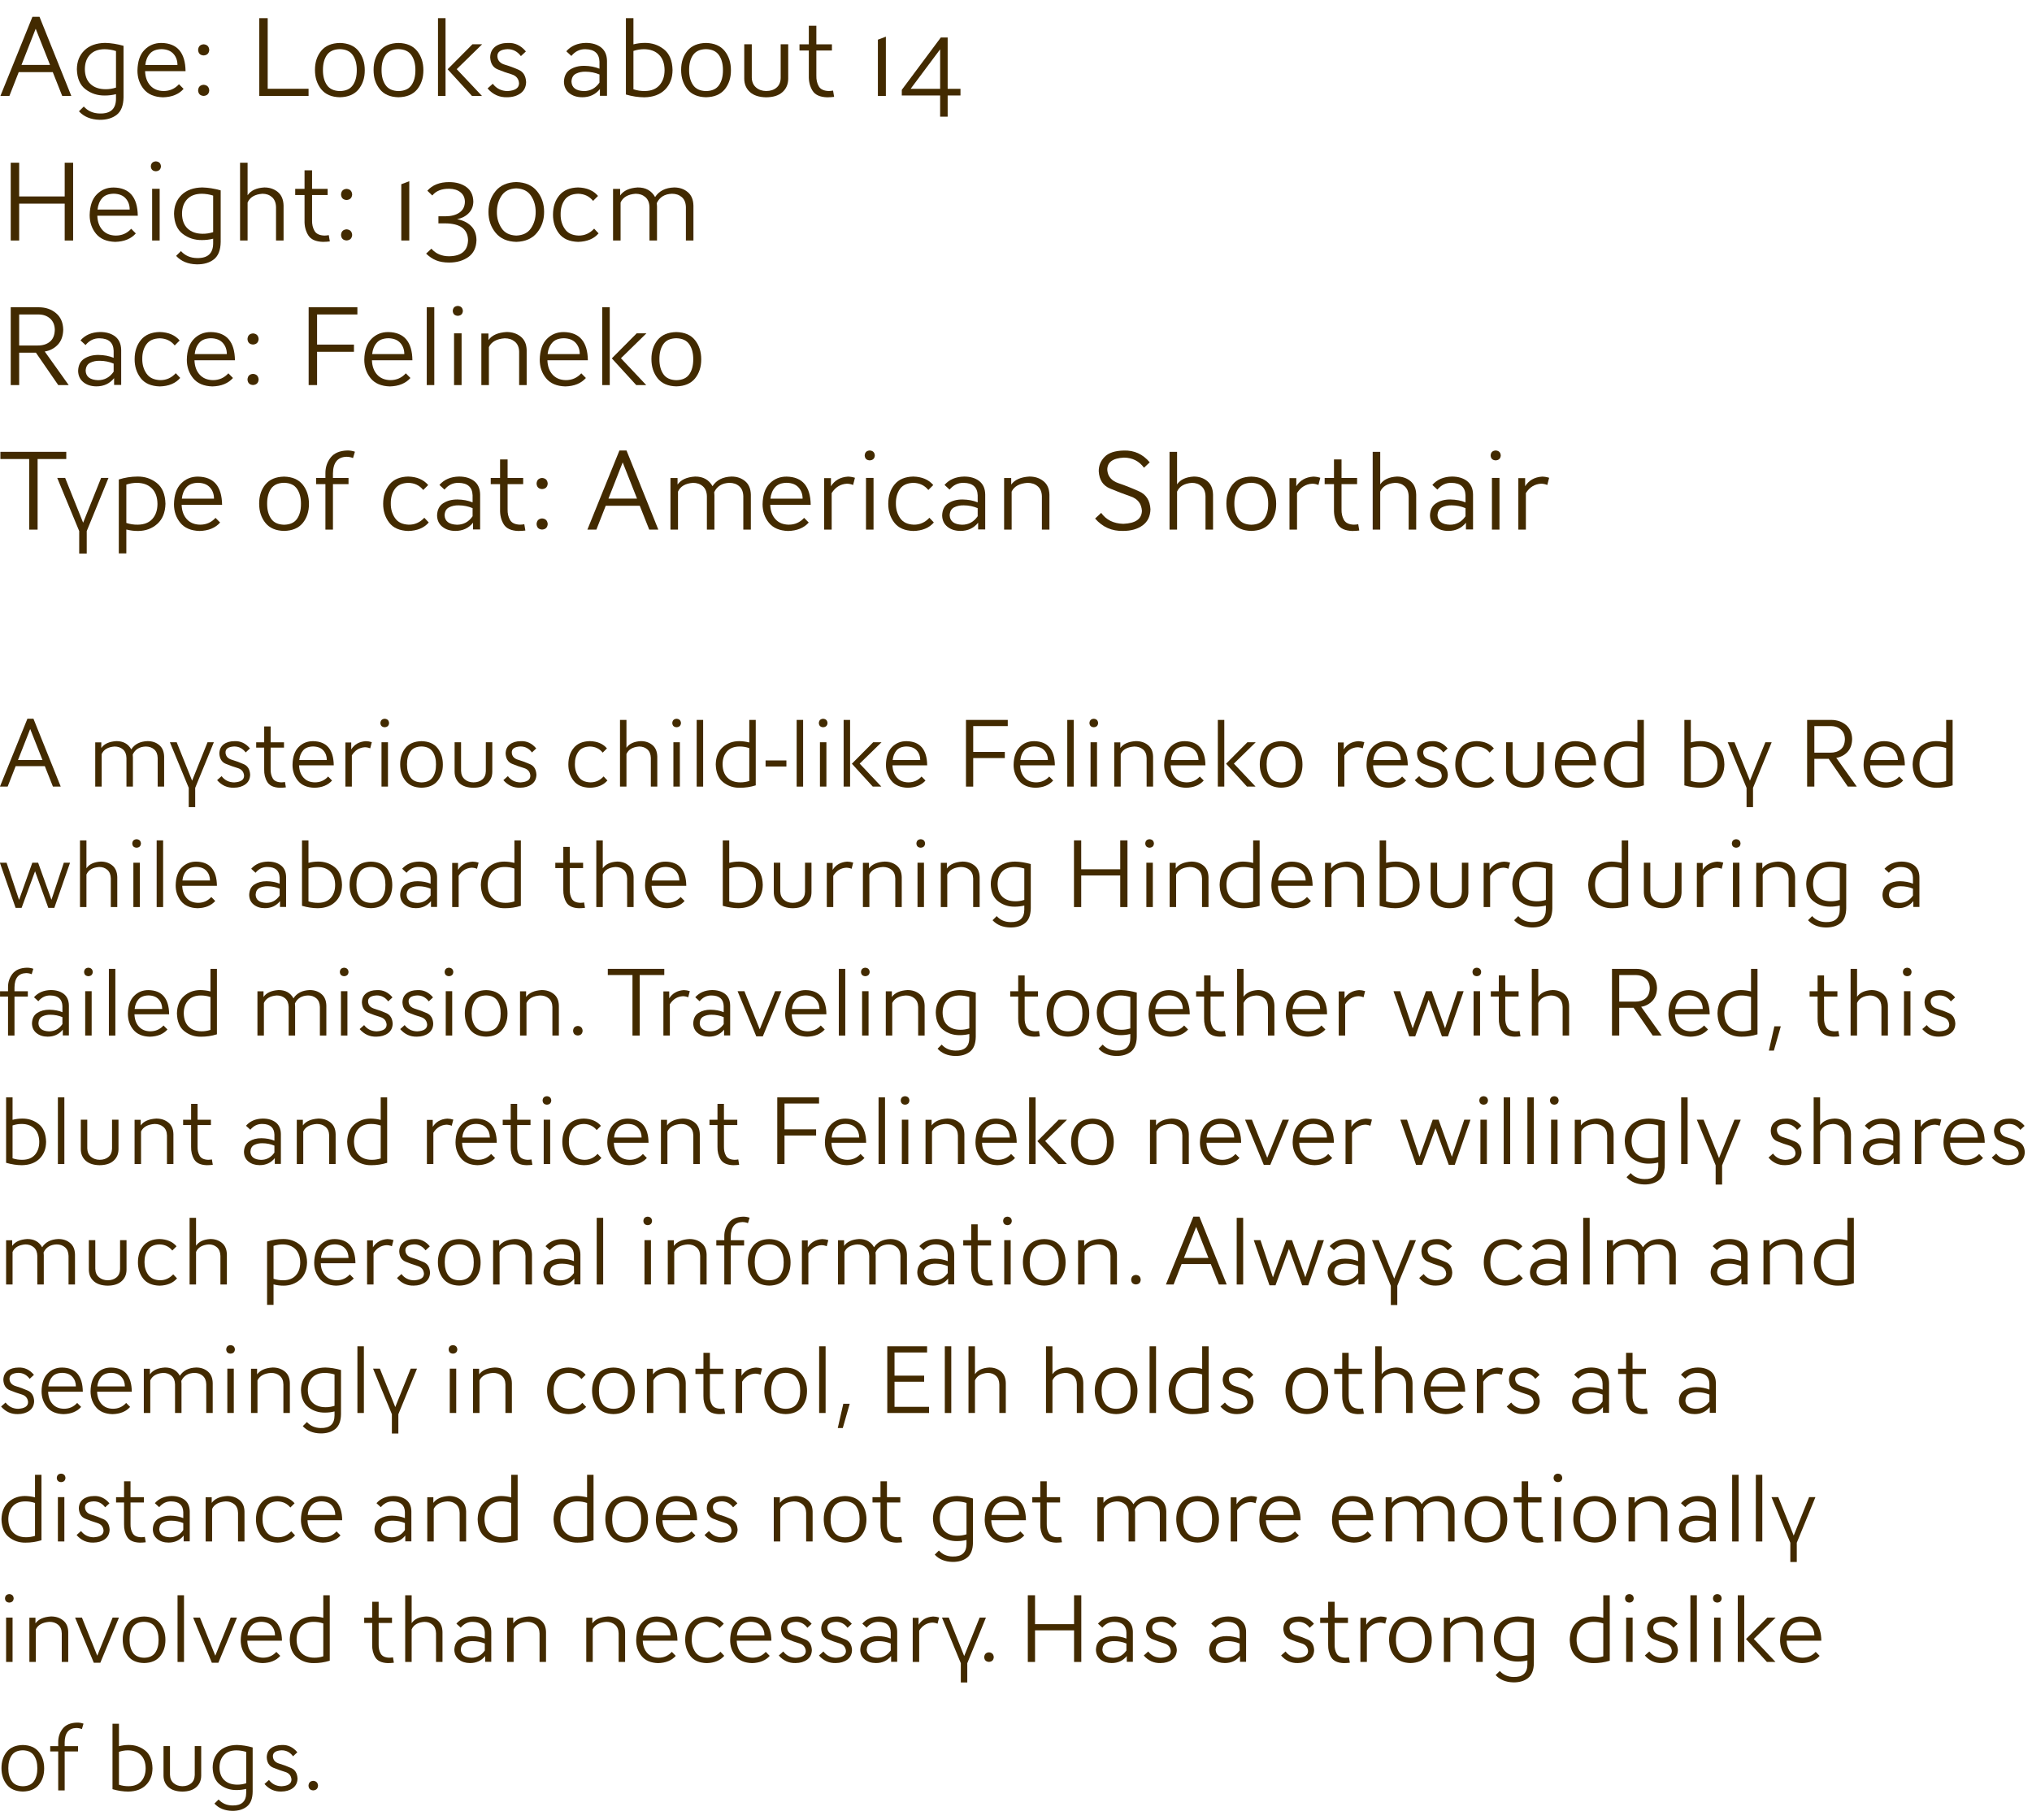 <?xml version="1.0" encoding="UTF-8" standalone="no"?>
<svg xmlns:ffdec="https://www.free-decompiler.com/flash" xmlns:xlink="http://www.w3.org/1999/xlink" ffdec:objectType="text" height="226.6px" width="253.05px" xmlns="http://www.w3.org/2000/svg">
  <g transform="matrix(1.0, 0.0, 0.0, 1.0, -0.35, -1.05)">
    <g transform="matrix(1.0, 0.0, 0.0, 1.0, 0.0, 0.0)">
      <use fill="#422a00" height="226.6" transform="matrix(0.014, 0.0, 0.0, 0.014, 0.0, 13.0)" width="253.05" xlink:href="#font_AW_Conqueror_Sans_Light_A0"/>
      <use fill="#422a00" height="226.6" transform="matrix(0.014, 0.0, 0.0, 0.014, 9.3, 13.0)" width="253.05" xlink:href="#font_AW_Conqueror_Sans_Light_g0"/>
      <use fill="#422a00" height="226.6" transform="matrix(0.014, 0.0, 0.0, 0.014, 16.85, 13.0)" width="253.05" xlink:href="#font_AW_Conqueror_Sans_Light_e0"/>
      <use fill="#422a00" height="226.6" transform="matrix(0.014, 0.0, 0.0, 0.014, 23.95, 13.0)" width="253.05" xlink:href="#font_AW_Conqueror_Sans_Light_:0"/>
      <use fill="#422a00" height="226.6" transform="matrix(0.014, 0.0, 0.0, 0.014, 30.95, 13.0)" width="253.05" xlink:href="#font_AW_Conqueror_Sans_Light_L0"/>
      <use fill="#422a00" height="226.6" transform="matrix(0.014, 0.0, 0.0, 0.014, 38.95, 13.0)" width="253.05" xlink:href="#font_AW_Conqueror_Sans_Light_o0"/>
      <use fill="#422a00" height="226.6" transform="matrix(0.014, 0.0, 0.0, 0.014, 46.25, 13.0)" width="253.05" xlink:href="#font_AW_Conqueror_Sans_Light_o0"/>
      <use fill="#422a00" height="226.6" transform="matrix(0.014, 0.0, 0.0, 0.014, 53.6, 13.0)" width="253.05" xlink:href="#font_AW_Conqueror_Sans_Light_k0"/>
      <use fill="#422a00" height="226.6" transform="matrix(0.014, 0.0, 0.0, 0.014, 60.5, 13.0)" width="253.05" xlink:href="#font_AW_Conqueror_Sans_Light_s0"/>
      <use fill="#422a00" height="226.6" transform="matrix(0.014, 0.0, 0.0, 0.014, 69.9, 13.0)" width="253.05" xlink:href="#font_AW_Conqueror_Sans_Light_a0"/>
      <use fill="#422a00" height="226.6" transform="matrix(0.014, 0.0, 0.0, 0.014, 77.0, 13.0)" width="253.05" xlink:href="#font_AW_Conqueror_Sans_Light_b0"/>
      <use fill="#422a00" height="226.6" transform="matrix(0.014, 0.0, 0.0, 0.014, 84.55, 13.0)" width="253.05" xlink:href="#font_AW_Conqueror_Sans_Light_o0"/>
      <use fill="#422a00" height="226.6" transform="matrix(0.014, 0.0, 0.0, 0.014, 91.85, 13.0)" width="253.05" xlink:href="#font_AW_Conqueror_Sans_Light_u0"/>
      <use fill="#422a00" height="226.6" transform="matrix(0.014, 0.0, 0.0, 0.014, 99.5, 13.0)" width="253.05" xlink:href="#font_AW_Conqueror_Sans_Light_t0"/>
      <use fill="#422a00" height="226.6" transform="matrix(0.014, 0.0, 0.0, 0.014, 108.1, 13.0)" width="253.05" xlink:href="#font_AW_Conqueror_Sans_Light_10"/>
      <use fill="#422a00" height="226.6" transform="matrix(0.014, 0.0, 0.0, 0.014, 112.1, 13.0)" width="253.05" xlink:href="#font_AW_Conqueror_Sans_Light_40"/>
    </g>
    <g transform="matrix(1.0, 0.0, 0.0, 1.0, 0.0, 0.0)">
      <use fill="#422a00" height="226.6" transform="matrix(0.014, 0.0, 0.0, 0.014, 0.0, 31.0)" width="253.05" xlink:href="#font_AW_Conqueror_Sans_Light_H0"/>
      <use fill="#422a00" height="226.6" transform="matrix(0.014, 0.0, 0.0, 0.014, 10.9, 31.0)" width="253.05" xlink:href="#font_AW_Conqueror_Sans_Light_e0"/>
      <use fill="#422a00" height="226.6" transform="matrix(0.014, 0.0, 0.0, 0.014, 18.0, 31.0)" width="253.05" xlink:href="#font_AW_Conqueror_Sans_Light_i0"/>
      <use fill="#422a00" height="226.6" transform="matrix(0.014, 0.0, 0.0, 0.014, 21.4, 31.0)" width="253.05" xlink:href="#font_AW_Conqueror_Sans_Light_g0"/>
      <use fill="#422a00" height="226.6" transform="matrix(0.014, 0.0, 0.0, 0.014, 28.95, 31.0)" width="253.05" xlink:href="#font_AW_Conqueror_Sans_Light_h0"/>
      <use fill="#422a00" height="226.6" transform="matrix(0.014, 0.0, 0.0, 0.014, 36.7, 31.0)" width="253.05" xlink:href="#font_AW_Conqueror_Sans_Light_t0"/>
      <use fill="#422a00" height="226.6" transform="matrix(0.014, 0.0, 0.0, 0.014, 41.75, 31.0)" width="253.05" xlink:href="#font_AW_Conqueror_Sans_Light_:0"/>
      <use fill="#422a00" height="226.6" transform="matrix(0.014, 0.0, 0.0, 0.014, 48.75, 31.0)" width="253.05" xlink:href="#font_AW_Conqueror_Sans_Light_10"/>
      <use fill="#422a00" height="226.6" transform="matrix(0.014, 0.0, 0.0, 0.014, 52.75, 31.0)" width="253.05" xlink:href="#font_AW_Conqueror_Sans_Light_30"/>
      <use fill="#422a00" height="226.6" transform="matrix(0.014, 0.0, 0.0, 0.014, 60.5, 31.0)" width="253.05" xlink:href="#font_AW_Conqueror_Sans_Light_00"/>
      <use fill="#422a00" height="226.6" transform="matrix(0.014, 0.0, 0.0, 0.014, 68.6, 31.0)" width="253.05" xlink:href="#font_AW_Conqueror_Sans_Light_c0"/>
      <use fill="#422a00" height="226.6" transform="matrix(0.014, 0.0, 0.0, 0.014, 75.4, 31.0)" width="253.05" xlink:href="#font_AW_Conqueror_Sans_Light_m0"/>
    </g>
    <g transform="matrix(1.0, 0.0, 0.0, 1.0, 0.0, 0.0)">
      <use fill="#422a00" height="226.6" transform="matrix(0.014, 0.0, 0.0, 0.014, 0.0, 49.0)" width="253.05" xlink:href="#font_AW_Conqueror_Sans_Light_R0"/>
      <use fill="#422a00" height="226.6" transform="matrix(0.014, 0.0, 0.0, 0.014, 9.4, 49.0)" width="253.05" xlink:href="#font_AW_Conqueror_Sans_Light_a0"/>
      <use fill="#422a00" height="226.6" transform="matrix(0.014, 0.0, 0.0, 0.014, 16.5, 49.0)" width="253.05" xlink:href="#font_AW_Conqueror_Sans_Light_c0"/>
      <use fill="#422a00" height="226.6" transform="matrix(0.014, 0.0, 0.0, 0.014, 23.0, 49.0)" width="253.05" xlink:href="#font_AW_Conqueror_Sans_Light_e0"/>
      <use fill="#422a00" height="226.6" transform="matrix(0.014, 0.0, 0.0, 0.014, 30.1, 49.0)" width="253.05" xlink:href="#font_AW_Conqueror_Sans_Light_:0"/>
      <use fill="#422a00" height="226.6" transform="matrix(0.014, 0.0, 0.0, 0.014, 37.1, 49.0)" width="253.05" xlink:href="#font_AW_Conqueror_Sans_Light_F0"/>
      <use fill="#422a00" height="226.6" transform="matrix(0.014, 0.0, 0.0, 0.014, 45.1, 49.0)" width="253.05" xlink:href="#font_AW_Conqueror_Sans_Light_e0"/>
      <use fill="#422a00" height="226.6" transform="matrix(0.014, 0.0, 0.0, 0.014, 52.2, 49.0)" width="253.05" xlink:href="#font_AW_Conqueror_Sans_Light_l0"/>
      <use fill="#422a00" height="226.6" transform="matrix(0.014, 0.0, 0.0, 0.014, 55.6, 49.0)" width="253.05" xlink:href="#font_AW_Conqueror_Sans_Light_i0"/>
      <use fill="#422a00" height="226.6" transform="matrix(0.014, 0.0, 0.0, 0.014, 59.0, 49.0)" width="253.05" xlink:href="#font_AW_Conqueror_Sans_Light_n0"/>
      <use fill="#422a00" height="226.6" transform="matrix(0.014, 0.0, 0.0, 0.014, 66.95, 49.0)" width="253.05" xlink:href="#font_AW_Conqueror_Sans_Light_e0"/>
      <use fill="#422a00" height="226.6" transform="matrix(0.014, 0.0, 0.0, 0.014, 74.05, 49.0)" width="253.05" xlink:href="#font_AW_Conqueror_Sans_Light_k0"/>
      <use fill="#422a00" height="226.6" transform="matrix(0.014, 0.0, 0.0, 0.014, 80.85, 49.0)" width="253.05" xlink:href="#font_AW_Conqueror_Sans_Light_o0"/>
    </g>
    <g transform="matrix(1.0, 0.0, 0.0, 1.0, 0.0, 0.0)">
      <use fill="#422a00" height="226.6" transform="matrix(0.014, 0.0, 0.0, 0.014, 0.0, 67.0)" width="253.05" xlink:href="#font_AW_Conqueror_Sans_Light_T0"/>
      <use fill="#422a00" height="226.6" transform="matrix(0.014, 0.0, 0.0, 0.014, 7.35, 67.0)" width="253.05" xlink:href="#font_AW_Conqueror_Sans_Light_y0"/>
      <use fill="#422a00" height="226.6" transform="matrix(0.014, 0.0, 0.0, 0.014, 13.85, 67.0)" width="253.05" xlink:href="#font_AW_Conqueror_Sans_Light_p0"/>
      <use fill="#422a00" height="226.6" transform="matrix(0.014, 0.0, 0.0, 0.014, 21.4, 67.0)" width="253.05" xlink:href="#font_AW_Conqueror_Sans_Light_e0"/>
      <use fill="#422a00" height="226.6" transform="matrix(0.014, 0.0, 0.0, 0.014, 32.0, 67.0)" width="253.05" xlink:href="#font_AW_Conqueror_Sans_Light_o0"/>
      <use fill="#422a00" height="226.6" transform="matrix(0.014, 0.0, 0.0, 0.014, 39.3, 67.0)" width="253.05" xlink:href="#font_AW_Conqueror_Sans_Light_f0"/>
      <use fill="#422a00" height="226.6" transform="matrix(0.014, 0.0, 0.0, 0.014, 47.45, 67.0)" width="253.05" xlink:href="#font_AW_Conqueror_Sans_Light_c0"/>
      <use fill="#422a00" height="226.6" transform="matrix(0.014, 0.0, 0.0, 0.014, 54.1, 67.0)" width="253.05" xlink:href="#font_AW_Conqueror_Sans_Light_a0"/>
      <use fill="#422a00" height="226.6" transform="matrix(0.014, 0.0, 0.0, 0.014, 61.05, 67.0)" width="253.05" xlink:href="#font_AW_Conqueror_Sans_Light_t0"/>
      <use fill="#422a00" height="226.6" transform="matrix(0.014, 0.0, 0.0, 0.014, 66.1, 67.0)" width="253.05" xlink:href="#font_AW_Conqueror_Sans_Light_:0"/>
      <use fill="#422a00" height="226.6" transform="matrix(0.014, 0.0, 0.0, 0.014, 73.1, 67.0)" width="253.05" xlink:href="#font_AW_Conqueror_Sans_Light_A0"/>
      <use fill="#422a00" height="226.6" transform="matrix(0.014, 0.0, 0.0, 0.014, 82.55, 67.0)" width="253.05" xlink:href="#font_AW_Conqueror_Sans_Light_m0"/>
      <use fill="#422a00" height="226.6" transform="matrix(0.014, 0.0, 0.0, 0.014, 94.7, 67.0)" width="253.05" xlink:href="#font_AW_Conqueror_Sans_Light_e0"/>
      <use fill="#422a00" height="226.6" transform="matrix(0.014, 0.0, 0.0, 0.014, 101.8, 67.0)" width="253.05" xlink:href="#font_AW_Conqueror_Sans_Light_r0"/>
      <use fill="#422a00" height="226.6" transform="matrix(0.014, 0.0, 0.0, 0.014, 106.9, 67.0)" width="253.05" xlink:href="#font_AW_Conqueror_Sans_Light_i0"/>
      <use fill="#422a00" height="226.6" transform="matrix(0.014, 0.0, 0.0, 0.014, 110.35, 67.0)" width="253.05" xlink:href="#font_AW_Conqueror_Sans_Light_c0"/>
      <use fill="#422a00" height="226.6" transform="matrix(0.014, 0.0, 0.0, 0.014, 117.0, 67.0)" width="253.05" xlink:href="#font_AW_Conqueror_Sans_Light_a0"/>
      <use fill="#422a00" height="226.6" transform="matrix(0.014, 0.0, 0.0, 0.014, 124.1, 67.0)" width="253.05" xlink:href="#font_AW_Conqueror_Sans_Light_n0"/>
      <use fill="#422a00" height="226.6" transform="matrix(0.014, 0.0, 0.0, 0.014, 135.5, 67.0)" width="253.05" xlink:href="#font_AW_Conqueror_Sans_Light_S0"/>
      <use fill="#422a00" height="226.6" transform="matrix(0.014, 0.0, 0.0, 0.014, 144.7, 67.0)" width="253.05" xlink:href="#font_AW_Conqueror_Sans_Light_h0"/>
      <use fill="#422a00" height="226.6" transform="matrix(0.014, 0.0, 0.0, 0.014, 152.45, 67.0)" width="253.05" xlink:href="#font_AW_Conqueror_Sans_Light_o0"/>
      <use fill="#422a00" height="226.6" transform="matrix(0.014, 0.0, 0.0, 0.014, 159.75, 67.0)" width="253.05" xlink:href="#font_AW_Conqueror_Sans_Light_r0"/>
      <use fill="#422a00" height="226.6" transform="matrix(0.014, 0.0, 0.0, 0.014, 164.9, 67.0)" width="253.05" xlink:href="#font_AW_Conqueror_Sans_Light_t0"/>
      <use fill="#422a00" height="226.6" transform="matrix(0.014, 0.0, 0.0, 0.014, 170.0, 67.0)" width="253.05" xlink:href="#font_AW_Conqueror_Sans_Light_h0"/>
      <use fill="#422a00" height="226.6" transform="matrix(0.014, 0.0, 0.0, 0.014, 177.75, 67.0)" width="253.05" xlink:href="#font_AW_Conqueror_Sans_Light_a0"/>
      <use fill="#422a00" height="226.6" transform="matrix(0.014, 0.0, 0.0, 0.014, 184.85, 67.0)" width="253.05" xlink:href="#font_AW_Conqueror_Sans_Light_i0"/>
      <use fill="#422a00" height="226.6" transform="matrix(0.014, 0.0, 0.0, 0.014, 188.25, 67.0)" width="253.05" xlink:href="#font_AW_Conqueror_Sans_Light_r0"/>
    </g>
    <g transform="matrix(1.0, 0.0, 0.0, 1.0, 0.0, 0.0)">
      <use fill="#422a00" height="226.6" transform="matrix(0.012, 0.0, 0.0, 0.012, 0.0, 99.0)" width="253.05" xlink:href="#font_AW_Conqueror_Sans_Light_A0"/>
      <use fill="#422a00" height="226.6" transform="matrix(0.012, 0.0, 0.0, 0.012, 11.1, 99.0)" width="253.05" xlink:href="#font_AW_Conqueror_Sans_Light_m0"/>
      <use fill="#422a00" height="226.6" transform="matrix(0.012, 0.0, 0.0, 0.012, 21.4, 99.0)" width="253.05" xlink:href="#font_AW_Conqueror_Sans_Light_y0"/>
      <use fill="#422a00" height="226.6" transform="matrix(0.012, 0.0, 0.0, 0.012, 26.9, 99.0)" width="253.05" xlink:href="#font_AW_Conqueror_Sans_Light_s0"/>
      <use fill="#422a00" height="226.6" transform="matrix(0.012, 0.0, 0.0, 0.012, 31.9, 99.0)" width="253.05" xlink:href="#font_AW_Conqueror_Sans_Light_t0"/>
      <use fill="#422a00" height="226.6" transform="matrix(0.012, 0.0, 0.0, 0.012, 36.25, 99.0)" width="253.05" xlink:href="#font_AW_Conqueror_Sans_Light_e0"/>
      <use fill="#422a00" height="226.6" transform="matrix(0.012, 0.0, 0.0, 0.012, 42.35, 99.0)" width="253.05" xlink:href="#font_AW_Conqueror_Sans_Light_r0"/>
      <use fill="#422a00" height="226.6" transform="matrix(0.012, 0.0, 0.0, 0.012, 46.75, 99.0)" width="253.05" xlink:href="#font_AW_Conqueror_Sans_Light_i0"/>
      <use fill="#422a00" height="226.6" transform="matrix(0.012, 0.0, 0.0, 0.012, 49.65, 99.0)" width="253.05" xlink:href="#font_AW_Conqueror_Sans_Light_o0"/>
      <use fill="#422a00" height="226.6" transform="matrix(0.012, 0.0, 0.0, 0.012, 55.95, 99.0)" width="253.05" xlink:href="#font_AW_Conqueror_Sans_Light_u0"/>
      <use fill="#422a00" height="226.6" transform="matrix(0.012, 0.0, 0.0, 0.012, 62.55, 99.0)" width="253.05" xlink:href="#font_AW_Conqueror_Sans_Light_s0"/>
      <use fill="#422a00" height="226.6" transform="matrix(0.012, 0.0, 0.0, 0.012, 70.6, 99.0)" width="253.05" xlink:href="#font_AW_Conqueror_Sans_Light_c0"/>
      <use fill="#422a00" height="226.6" transform="matrix(0.012, 0.0, 0.0, 0.012, 76.45, 99.0)" width="253.05" xlink:href="#font_AW_Conqueror_Sans_Light_h0"/>
      <use fill="#422a00" height="226.6" transform="matrix(0.012, 0.0, 0.0, 0.012, 83.1, 99.0)" width="253.05" xlink:href="#font_AW_Conqueror_Sans_Light_i0"/>
      <use fill="#422a00" height="226.6" transform="matrix(0.012, 0.0, 0.0, 0.012, 86.0, 99.0)" width="253.05" xlink:href="#font_AW_Conqueror_Sans_Light_l0"/>
      <use fill="#422a00" height="226.6" transform="matrix(0.012, 0.0, 0.0, 0.012, 88.95, 99.0)" width="253.05" xlink:href="#font_AW_Conqueror_Sans_Light_d0"/>
      <use fill="#422a00" height="226.6" transform="matrix(0.012, 0.0, 0.0, 0.012, 95.45, 99.0)" width="253.05" xlink:href="#font_AW_Conqueror_Sans_Light_-0"/>
      <use fill="#422a00" height="226.6" transform="matrix(0.012, 0.0, 0.0, 0.012, 98.45, 99.0)" width="253.05" xlink:href="#font_AW_Conqueror_Sans_Light_l0"/>
      <use fill="#422a00" height="226.6" transform="matrix(0.012, 0.0, 0.0, 0.012, 101.35, 99.0)" width="253.05" xlink:href="#font_AW_Conqueror_Sans_Light_i0"/>
      <use fill="#422a00" height="226.6" transform="matrix(0.012, 0.0, 0.0, 0.012, 104.3, 99.0)" width="253.05" xlink:href="#font_AW_Conqueror_Sans_Light_k0"/>
      <use fill="#422a00" height="226.6" transform="matrix(0.012, 0.0, 0.0, 0.012, 110.15, 99.0)" width="253.05" xlink:href="#font_AW_Conqueror_Sans_Light_e0"/>
      <use fill="#422a00" height="226.6" transform="matrix(0.012, 0.0, 0.0, 0.012, 119.2, 99.0)" width="253.05" xlink:href="#font_AW_Conqueror_Sans_Light_F0"/>
      <use fill="#422a00" height="226.6" transform="matrix(0.012, 0.0, 0.0, 0.012, 126.05, 99.0)" width="253.05" xlink:href="#font_AW_Conqueror_Sans_Light_e0"/>
      <use fill="#422a00" height="226.6" transform="matrix(0.012, 0.0, 0.0, 0.012, 132.15, 99.0)" width="253.05" xlink:href="#font_AW_Conqueror_Sans_Light_l0"/>
      <use fill="#422a00" height="226.6" transform="matrix(0.012, 0.0, 0.0, 0.012, 135.05, 99.0)" width="253.05" xlink:href="#font_AW_Conqueror_Sans_Light_i0"/>
      <use fill="#422a00" height="226.6" transform="matrix(0.012, 0.0, 0.0, 0.012, 138.0, 99.0)" width="253.05" xlink:href="#font_AW_Conqueror_Sans_Light_n0"/>
      <use fill="#422a00" height="226.6" transform="matrix(0.012, 0.0, 0.0, 0.012, 144.8, 99.0)" width="253.05" xlink:href="#font_AW_Conqueror_Sans_Light_e0"/>
      <use fill="#422a00" height="226.6" transform="matrix(0.012, 0.0, 0.0, 0.012, 150.9, 99.0)" width="253.05" xlink:href="#font_AW_Conqueror_Sans_Light_k0"/>
      <use fill="#422a00" height="226.6" transform="matrix(0.012, 0.0, 0.0, 0.012, 156.7, 99.0)" width="253.05" xlink:href="#font_AW_Conqueror_Sans_Light_o0"/>
      <use fill="#422a00" height="226.6" transform="matrix(0.012, 0.0, 0.0, 0.012, 165.95, 99.0)" width="253.05" xlink:href="#font_AW_Conqueror_Sans_Light_r0"/>
      <use fill="#422a00" height="226.6" transform="matrix(0.012, 0.0, 0.0, 0.012, 170.0, 99.0)" width="253.05" xlink:href="#font_AW_Conqueror_Sans_Light_e0"/>
      <use fill="#422a00" height="226.6" transform="matrix(0.012, 0.0, 0.0, 0.012, 176.05, 99.0)" width="253.05" xlink:href="#font_AW_Conqueror_Sans_Light_s0"/>
      <use fill="#422a00" height="226.6" transform="matrix(0.012, 0.0, 0.0, 0.012, 181.05, 99.0)" width="253.05" xlink:href="#font_AW_Conqueror_Sans_Light_c0"/>
      <use fill="#422a00" height="226.6" transform="matrix(0.012, 0.0, 0.0, 0.012, 186.9, 99.0)" width="253.05" xlink:href="#font_AW_Conqueror_Sans_Light_u0"/>
      <use fill="#422a00" height="226.6" transform="matrix(0.012, 0.0, 0.0, 0.012, 193.45, 99.0)" width="253.05" xlink:href="#font_AW_Conqueror_Sans_Light_e0"/>
      <use fill="#422a00" height="226.6" transform="matrix(0.012, 0.0, 0.0, 0.012, 199.55, 99.0)" width="253.05" xlink:href="#font_AW_Conqueror_Sans_Light_d0"/>
      <use fill="#422a00" height="226.6" transform="matrix(0.012, 0.0, 0.0, 0.012, 209.0, 99.0)" width="253.05" xlink:href="#font_AW_Conqueror_Sans_Light_b0"/>
      <use fill="#422a00" height="226.6" transform="matrix(0.012, 0.0, 0.0, 0.012, 215.4, 99.0)" width="253.05" xlink:href="#font_AW_Conqueror_Sans_Light_y0"/>
      <use fill="#422a00" height="226.6" transform="matrix(0.012, 0.0, 0.0, 0.012, 223.95, 99.0)" width="253.05" xlink:href="#font_AW_Conqueror_Sans_Light_R0"/>
      <use fill="#422a00" height="226.6" transform="matrix(0.012, 0.0, 0.0, 0.012, 231.9, 99.0)" width="253.05" xlink:href="#font_AW_Conqueror_Sans_Light_e0"/>
      <use fill="#422a00" height="226.6" transform="matrix(0.012, 0.0, 0.0, 0.012, 238.0, 99.0)" width="253.05" xlink:href="#font_AW_Conqueror_Sans_Light_d0"/>
    </g>
    <g transform="matrix(1.0, 0.0, 0.0, 1.0, 0.0, 0.0)">
      <use fill="#422a00" height="226.6" transform="matrix(0.012, 0.0, 0.0, 0.012, 0.0, 114.0)" width="253.05" xlink:href="#font_AW_Conqueror_Sans_Light_w0"/>
      <use fill="#422a00" height="226.6" transform="matrix(0.012, 0.0, 0.0, 0.012, 9.2, 114.0)" width="253.05" xlink:href="#font_AW_Conqueror_Sans_Light_h0"/>
      <use fill="#422a00" height="226.6" transform="matrix(0.012, 0.0, 0.0, 0.012, 15.85, 114.0)" width="253.05" xlink:href="#font_AW_Conqueror_Sans_Light_i0"/>
      <use fill="#422a00" height="226.6" transform="matrix(0.012, 0.0, 0.0, 0.012, 18.75, 114.0)" width="253.05" xlink:href="#font_AW_Conqueror_Sans_Light_l0"/>
      <use fill="#422a00" height="226.6" transform="matrix(0.012, 0.0, 0.0, 0.012, 21.7, 114.0)" width="253.05" xlink:href="#font_AW_Conqueror_Sans_Light_e0"/>
      <use fill="#422a00" height="226.6" transform="matrix(0.012, 0.0, 0.0, 0.012, 30.8, 114.0)" width="253.05" xlink:href="#font_AW_Conqueror_Sans_Light_a0"/>
      <use fill="#422a00" height="226.6" transform="matrix(0.012, 0.0, 0.0, 0.012, 36.85, 114.0)" width="253.05" xlink:href="#font_AW_Conqueror_Sans_Light_b0"/>
      <use fill="#422a00" height="226.6" transform="matrix(0.012, 0.0, 0.0, 0.012, 43.35, 114.0)" width="253.05" xlink:href="#font_AW_Conqueror_Sans_Light_o0"/>
      <use fill="#422a00" height="226.6" transform="matrix(0.012, 0.0, 0.0, 0.012, 49.6, 114.0)" width="253.05" xlink:href="#font_AW_Conqueror_Sans_Light_a0"/>
      <use fill="#422a00" height="226.6" transform="matrix(0.012, 0.0, 0.0, 0.012, 55.65, 114.0)" width="253.05" xlink:href="#font_AW_Conqueror_Sans_Light_r0"/>
      <use fill="#422a00" height="226.6" transform="matrix(0.012, 0.0, 0.0, 0.012, 59.7, 114.0)" width="253.05" xlink:href="#font_AW_Conqueror_Sans_Light_d0"/>
      <use fill="#422a00" height="226.6" transform="matrix(0.012, 0.0, 0.0, 0.012, 69.15, 114.0)" width="253.05" xlink:href="#font_AW_Conqueror_Sans_Light_t0"/>
      <use fill="#422a00" height="226.6" transform="matrix(0.012, 0.0, 0.0, 0.012, 73.5, 114.0)" width="253.05" xlink:href="#font_AW_Conqueror_Sans_Light_h0"/>
      <use fill="#422a00" height="226.6" transform="matrix(0.012, 0.0, 0.0, 0.012, 80.15, 114.0)" width="253.05" xlink:href="#font_AW_Conqueror_Sans_Light_e0"/>
      <use fill="#422a00" height="226.6" transform="matrix(0.012, 0.0, 0.0, 0.012, 89.25, 114.0)" width="253.05" xlink:href="#font_AW_Conqueror_Sans_Light_b0"/>
      <use fill="#422a00" height="226.6" transform="matrix(0.012, 0.0, 0.0, 0.012, 95.7, 114.0)" width="253.05" xlink:href="#font_AW_Conqueror_Sans_Light_u0"/>
      <use fill="#422a00" height="226.6" transform="matrix(0.012, 0.0, 0.0, 0.012, 102.3, 114.0)" width="253.05" xlink:href="#font_AW_Conqueror_Sans_Light_r0"/>
      <use fill="#422a00" height="226.6" transform="matrix(0.012, 0.0, 0.0, 0.012, 106.7, 114.0)" width="253.05" xlink:href="#font_AW_Conqueror_Sans_Light_n0"/>
      <use fill="#422a00" height="226.6" transform="matrix(0.012, 0.0, 0.0, 0.012, 113.5, 114.0)" width="253.05" xlink:href="#font_AW_Conqueror_Sans_Light_i0"/>
      <use fill="#422a00" height="226.6" transform="matrix(0.012, 0.0, 0.0, 0.012, 116.4, 114.0)" width="253.05" xlink:href="#font_AW_Conqueror_Sans_Light_n0"/>
      <use fill="#422a00" height="226.6" transform="matrix(0.012, 0.0, 0.0, 0.012, 123.2, 114.0)" width="253.05" xlink:href="#font_AW_Conqueror_Sans_Light_g0"/>
      <use fill="#422a00" height="226.6" transform="matrix(0.012, 0.0, 0.0, 0.012, 132.65, 114.0)" width="253.05" xlink:href="#font_AW_Conqueror_Sans_Light_H0"/>
      <use fill="#422a00" height="226.6" transform="matrix(0.012, 0.0, 0.0, 0.012, 142.0, 114.0)" width="253.05" xlink:href="#font_AW_Conqueror_Sans_Light_i0"/>
      <use fill="#422a00" height="226.6" transform="matrix(0.012, 0.0, 0.0, 0.012, 144.9, 114.0)" width="253.05" xlink:href="#font_AW_Conqueror_Sans_Light_n0"/>
      <use fill="#422a00" height="226.6" transform="matrix(0.012, 0.0, 0.0, 0.012, 151.7, 114.0)" width="253.05" xlink:href="#font_AW_Conqueror_Sans_Light_d0"/>
      <use fill="#422a00" height="226.6" transform="matrix(0.012, 0.0, 0.0, 0.012, 158.15, 114.0)" width="253.05" xlink:href="#font_AW_Conqueror_Sans_Light_e0"/>
      <use fill="#422a00" height="226.6" transform="matrix(0.012, 0.0, 0.0, 0.012, 164.25, 114.0)" width="253.05" xlink:href="#font_AW_Conqueror_Sans_Light_n0"/>
      <use fill="#422a00" height="226.6" transform="matrix(0.012, 0.0, 0.0, 0.012, 171.05, 114.0)" width="253.05" xlink:href="#font_AW_Conqueror_Sans_Light_b0"/>
      <use fill="#422a00" height="226.6" transform="matrix(0.012, 0.0, 0.0, 0.012, 177.5, 114.0)" width="253.05" xlink:href="#font_AW_Conqueror_Sans_Light_u0"/>
      <use fill="#422a00" height="226.6" transform="matrix(0.012, 0.0, 0.0, 0.012, 184.1, 114.0)" width="253.05" xlink:href="#font_AW_Conqueror_Sans_Light_r0"/>
      <use fill="#422a00" height="226.6" transform="matrix(0.012, 0.0, 0.0, 0.012, 188.15, 114.0)" width="253.05" xlink:href="#font_AW_Conqueror_Sans_Light_g0"/>
      <use fill="#422a00" height="226.6" transform="matrix(0.012, 0.0, 0.0, 0.012, 197.6, 114.0)" width="253.05" xlink:href="#font_AW_Conqueror_Sans_Light_d0"/>
      <use fill="#422a00" height="226.6" transform="matrix(0.012, 0.0, 0.0, 0.012, 204.05, 114.0)" width="253.05" xlink:href="#font_AW_Conqueror_Sans_Light_u0"/>
      <use fill="#422a00" height="226.6" transform="matrix(0.012, 0.0, 0.0, 0.012, 210.65, 114.0)" width="253.05" xlink:href="#font_AW_Conqueror_Sans_Light_r0"/>
      <use fill="#422a00" height="226.6" transform="matrix(0.012, 0.0, 0.0, 0.012, 215.05, 114.0)" width="253.05" xlink:href="#font_AW_Conqueror_Sans_Light_i0"/>
      <use fill="#422a00" height="226.6" transform="matrix(0.012, 0.0, 0.0, 0.012, 217.95, 114.0)" width="253.05" xlink:href="#font_AW_Conqueror_Sans_Light_n0"/>
      <use fill="#422a00" height="226.6" transform="matrix(0.012, 0.0, 0.0, 0.012, 224.75, 114.0)" width="253.05" xlink:href="#font_AW_Conqueror_Sans_Light_g0"/>
      <use fill="#422a00" height="226.6" transform="matrix(0.012, 0.0, 0.0, 0.012, 234.2, 114.0)" width="253.05" xlink:href="#font_AW_Conqueror_Sans_Light_a0"/>
    </g>
    <g transform="matrix(1.0, 0.0, 0.0, 1.0, 0.0, 0.0)">
      <use fill="#422a00" height="226.6" transform="matrix(0.012, 0.0, 0.0, 0.012, 0.0, 130.0)" width="253.05" xlink:href="#font_AW_Conqueror_Sans_Light_f0"/>
      <use fill="#422a00" height="226.6" transform="matrix(0.012, 0.0, 0.0, 0.012, 3.75, 130.0)" width="253.05" xlink:href="#font_AW_Conqueror_Sans_Light_a0"/>
      <use fill="#422a00" height="226.6" transform="matrix(0.012, 0.0, 0.0, 0.012, 9.85, 130.0)" width="253.05" xlink:href="#font_AW_Conqueror_Sans_Light_i0"/>
      <use fill="#422a00" height="226.6" transform="matrix(0.012, 0.0, 0.0, 0.012, 12.8, 130.0)" width="253.05" xlink:href="#font_AW_Conqueror_Sans_Light_l0"/>
      <use fill="#422a00" height="226.6" transform="matrix(0.012, 0.0, 0.0, 0.012, 15.75, 130.0)" width="253.05" xlink:href="#font_AW_Conqueror_Sans_Light_e0"/>
      <use fill="#422a00" height="226.6" transform="matrix(0.012, 0.0, 0.0, 0.012, 21.85, 130.0)" width="253.05" xlink:href="#font_AW_Conqueror_Sans_Light_d0"/>
      <use fill="#422a00" height="226.6" transform="matrix(0.012, 0.0, 0.0, 0.012, 31.3, 130.0)" width="253.05" xlink:href="#font_AW_Conqueror_Sans_Light_m0"/>
      <use fill="#422a00" height="226.6" transform="matrix(0.012, 0.0, 0.0, 0.012, 41.7, 130.0)" width="253.05" xlink:href="#font_AW_Conqueror_Sans_Light_i0"/>
      <use fill="#422a00" height="226.6" transform="matrix(0.012, 0.0, 0.0, 0.012, 44.65, 130.0)" width="253.05" xlink:href="#font_AW_Conqueror_Sans_Light_s0"/>
      <use fill="#422a00" height="226.6" transform="matrix(0.012, 0.0, 0.0, 0.012, 49.7, 130.0)" width="253.05" xlink:href="#font_AW_Conqueror_Sans_Light_s0"/>
      <use fill="#422a00" height="226.6" transform="matrix(0.012, 0.0, 0.0, 0.012, 54.75, 130.0)" width="253.05" xlink:href="#font_AW_Conqueror_Sans_Light_i0"/>
      <use fill="#422a00" height="226.6" transform="matrix(0.012, 0.0, 0.0, 0.012, 57.7, 130.0)" width="253.05" xlink:href="#font_AW_Conqueror_Sans_Light_o0"/>
      <use fill="#422a00" height="226.6" transform="matrix(0.012, 0.0, 0.0, 0.012, 64.0, 130.0)" width="253.05" xlink:href="#font_AW_Conqueror_Sans_Light_n0"/>
      <use fill="#422a00" height="226.6" transform="matrix(0.012, 0.0, 0.0, 0.012, 70.8, 130.0)" width="253.05" xlink:href="#font_AW_Conqueror_Sans_Light_.0"/>
      <use fill="#422a00" height="226.6" transform="matrix(0.012, 0.0, 0.0, 0.012, 75.7, 130.0)" width="253.05" xlink:href="#font_AW_Conqueror_Sans_Light_T0"/>
      <use fill="#422a00" height="226.6" transform="matrix(0.012, 0.0, 0.0, 0.012, 81.95, 130.0)" width="253.05" xlink:href="#font_AW_Conqueror_Sans_Light_r0"/>
      <use fill="#422a00" height="226.6" transform="matrix(0.012, 0.0, 0.0, 0.012, 86.1, 130.0)" width="253.05" xlink:href="#font_AW_Conqueror_Sans_Light_a0"/>
      <use fill="#422a00" height="226.6" transform="matrix(0.012, 0.0, 0.0, 0.012, 92.1, 130.0)" width="253.05" xlink:href="#font_AW_Conqueror_Sans_Light_v0"/>
      <use fill="#422a00" height="226.6" transform="matrix(0.012, 0.0, 0.0, 0.012, 97.6, 130.0)" width="253.05" xlink:href="#font_AW_Conqueror_Sans_Light_e0"/>
      <use fill="#422a00" height="226.6" transform="matrix(0.012, 0.0, 0.0, 0.012, 103.7, 130.0)" width="253.05" xlink:href="#font_AW_Conqueror_Sans_Light_l0"/>
      <use fill="#422a00" height="226.6" transform="matrix(0.012, 0.0, 0.0, 0.012, 106.6, 130.0)" width="253.05" xlink:href="#font_AW_Conqueror_Sans_Light_i0"/>
      <use fill="#422a00" height="226.6" transform="matrix(0.012, 0.0, 0.0, 0.012, 109.55, 130.0)" width="253.05" xlink:href="#font_AW_Conqueror_Sans_Light_n0"/>
      <use fill="#422a00" height="226.6" transform="matrix(0.012, 0.0, 0.0, 0.012, 116.35, 130.0)" width="253.05" xlink:href="#font_AW_Conqueror_Sans_Light_g0"/>
      <use fill="#422a00" height="226.6" transform="matrix(0.012, 0.0, 0.0, 0.012, 125.8, 130.0)" width="253.05" xlink:href="#font_AW_Conqueror_Sans_Light_t0"/>
      <use fill="#422a00" height="226.6" transform="matrix(0.012, 0.0, 0.0, 0.012, 130.15, 130.0)" width="253.05" xlink:href="#font_AW_Conqueror_Sans_Light_o0"/>
      <use fill="#422a00" height="226.6" transform="matrix(0.012, 0.0, 0.0, 0.012, 136.4, 130.0)" width="253.05" xlink:href="#font_AW_Conqueror_Sans_Light_g0"/>
      <use fill="#422a00" height="226.6" transform="matrix(0.012, 0.0, 0.0, 0.012, 142.85, 130.0)" width="253.05" xlink:href="#font_AW_Conqueror_Sans_Light_e0"/>
      <use fill="#422a00" height="226.6" transform="matrix(0.012, 0.0, 0.0, 0.012, 148.95, 130.0)" width="253.05" xlink:href="#font_AW_Conqueror_Sans_Light_t0"/>
      <use fill="#422a00" height="226.6" transform="matrix(0.012, 0.0, 0.0, 0.012, 153.3, 130.0)" width="253.05" xlink:href="#font_AW_Conqueror_Sans_Light_h0"/>
      <use fill="#422a00" height="226.6" transform="matrix(0.012, 0.0, 0.0, 0.012, 159.95, 130.0)" width="253.05" xlink:href="#font_AW_Conqueror_Sans_Light_e0"/>
      <use fill="#422a00" height="226.6" transform="matrix(0.012, 0.0, 0.0, 0.012, 166.05, 130.0)" width="253.05" xlink:href="#font_AW_Conqueror_Sans_Light_r0"/>
      <use fill="#422a00" height="226.6" transform="matrix(0.012, 0.0, 0.0, 0.012, 173.55, 130.0)" width="253.05" xlink:href="#font_AW_Conqueror_Sans_Light_w0"/>
      <use fill="#422a00" height="226.6" transform="matrix(0.012, 0.0, 0.0, 0.012, 182.75, 130.0)" width="253.05" xlink:href="#font_AW_Conqueror_Sans_Light_i0"/>
      <use fill="#422a00" height="226.6" transform="matrix(0.012, 0.0, 0.0, 0.012, 185.65, 130.0)" width="253.05" xlink:href="#font_AW_Conqueror_Sans_Light_t0"/>
      <use fill="#422a00" height="226.6" transform="matrix(0.012, 0.0, 0.0, 0.012, 190.0, 130.0)" width="253.05" xlink:href="#font_AW_Conqueror_Sans_Light_h0"/>
      <use fill="#422a00" height="226.6" transform="matrix(0.012, 0.0, 0.0, 0.012, 199.65, 130.0)" width="253.05" xlink:href="#font_AW_Conqueror_Sans_Light_R0"/>
      <use fill="#422a00" height="226.6" transform="matrix(0.012, 0.0, 0.0, 0.012, 207.6, 130.0)" width="253.05" xlink:href="#font_AW_Conqueror_Sans_Light_e0"/>
      <use fill="#422a00" height="226.6" transform="matrix(0.012, 0.0, 0.0, 0.012, 213.7, 130.0)" width="253.05" xlink:href="#font_AW_Conqueror_Sans_Light_d0"/>
      <use fill="#422a00" height="226.6" transform="matrix(0.012, 0.0, 0.0, 0.012, 220.15, 130.0)" width="253.05" xlink:href="#font_AW_Conqueror_Sans_Light__1"/>
      <use fill="#422a00" height="226.6" transform="matrix(0.012, 0.0, 0.0, 0.012, 225.35, 130.0)" width="253.05" xlink:href="#font_AW_Conqueror_Sans_Light_t0"/>
      <use fill="#422a00" height="226.6" transform="matrix(0.012, 0.0, 0.0, 0.012, 229.7, 130.0)" width="253.05" xlink:href="#font_AW_Conqueror_Sans_Light_h0"/>
      <use fill="#422a00" height="226.6" transform="matrix(0.012, 0.0, 0.0, 0.012, 236.35, 130.0)" width="253.05" xlink:href="#font_AW_Conqueror_Sans_Light_i0"/>
      <use fill="#422a00" height="226.6" transform="matrix(0.012, 0.0, 0.0, 0.012, 239.25, 130.0)" width="253.05" xlink:href="#font_AW_Conqueror_Sans_Light_s0"/>
    </g>
    <g transform="matrix(1.0, 0.0, 0.0, 1.0, 0.0, 0.0)">
      <use fill="#422a00" height="226.6" transform="matrix(0.012, 0.0, 0.0, 0.012, 0.0, 146.0)" width="253.05" xlink:href="#font_AW_Conqueror_Sans_Light_b0"/>
      <use fill="#422a00" height="226.6" transform="matrix(0.012, 0.0, 0.0, 0.012, 6.45, 146.0)" width="253.05" xlink:href="#font_AW_Conqueror_Sans_Light_l0"/>
      <use fill="#422a00" height="226.6" transform="matrix(0.012, 0.0, 0.0, 0.012, 9.4, 146.0)" width="253.05" xlink:href="#font_AW_Conqueror_Sans_Light_u0"/>
      <use fill="#422a00" height="226.6" transform="matrix(0.012, 0.0, 0.0, 0.012, 16.0, 146.0)" width="253.05" xlink:href="#font_AW_Conqueror_Sans_Light_n0"/>
      <use fill="#422a00" height="226.6" transform="matrix(0.012, 0.0, 0.0, 0.012, 22.8, 146.0)" width="253.05" xlink:href="#font_AW_Conqueror_Sans_Light_t0"/>
      <use fill="#422a00" height="226.6" transform="matrix(0.012, 0.0, 0.0, 0.012, 30.15, 146.0)" width="253.05" xlink:href="#font_AW_Conqueror_Sans_Light_a0"/>
      <use fill="#422a00" height="226.6" transform="matrix(0.012, 0.0, 0.0, 0.012, 36.2, 146.0)" width="253.05" xlink:href="#font_AW_Conqueror_Sans_Light_n0"/>
      <use fill="#422a00" height="226.6" transform="matrix(0.012, 0.0, 0.0, 0.012, 43.05, 146.0)" width="253.05" xlink:href="#font_AW_Conqueror_Sans_Light_d0"/>
      <use fill="#422a00" height="226.6" transform="matrix(0.012, 0.0, 0.0, 0.012, 52.5, 146.0)" width="253.05" xlink:href="#font_AW_Conqueror_Sans_Light_r0"/>
      <use fill="#422a00" height="226.6" transform="matrix(0.012, 0.0, 0.0, 0.012, 56.55, 146.0)" width="253.05" xlink:href="#font_AW_Conqueror_Sans_Light_e0"/>
      <use fill="#422a00" height="226.6" transform="matrix(0.012, 0.0, 0.0, 0.012, 62.6, 146.0)" width="253.05" xlink:href="#font_AW_Conqueror_Sans_Light_t0"/>
      <use fill="#422a00" height="226.6" transform="matrix(0.012, 0.0, 0.0, 0.012, 66.95, 146.0)" width="253.05" xlink:href="#font_AW_Conqueror_Sans_Light_i0"/>
      <use fill="#422a00" height="226.6" transform="matrix(0.012, 0.0, 0.0, 0.012, 69.85, 146.0)" width="253.05" xlink:href="#font_AW_Conqueror_Sans_Light_c0"/>
      <use fill="#422a00" height="226.6" transform="matrix(0.012, 0.0, 0.0, 0.012, 75.45, 146.0)" width="253.05" xlink:href="#font_AW_Conqueror_Sans_Light_e0"/>
      <use fill="#422a00" height="226.6" transform="matrix(0.012, 0.0, 0.0, 0.012, 81.55, 146.0)" width="253.05" xlink:href="#font_AW_Conqueror_Sans_Light_n0"/>
      <use fill="#422a00" height="226.6" transform="matrix(0.012, 0.0, 0.0, 0.012, 88.35, 146.0)" width="253.05" xlink:href="#font_AW_Conqueror_Sans_Light_t0"/>
      <use fill="#422a00" height="226.6" transform="matrix(0.012, 0.0, 0.0, 0.012, 95.7, 146.0)" width="253.05" xlink:href="#font_AW_Conqueror_Sans_Light_F0"/>
      <use fill="#422a00" height="226.6" transform="matrix(0.012, 0.0, 0.0, 0.012, 102.55, 146.0)" width="253.05" xlink:href="#font_AW_Conqueror_Sans_Light_e0"/>
      <use fill="#422a00" height="226.6" transform="matrix(0.012, 0.0, 0.0, 0.012, 108.65, 146.0)" width="253.05" xlink:href="#font_AW_Conqueror_Sans_Light_l0"/>
      <use fill="#422a00" height="226.6" transform="matrix(0.012, 0.0, 0.0, 0.012, 111.55, 146.0)" width="253.05" xlink:href="#font_AW_Conqueror_Sans_Light_i0"/>
      <use fill="#422a00" height="226.6" transform="matrix(0.012, 0.0, 0.0, 0.012, 114.5, 146.0)" width="253.05" xlink:href="#font_AW_Conqueror_Sans_Light_n0"/>
      <use fill="#422a00" height="226.6" transform="matrix(0.012, 0.0, 0.0, 0.012, 121.3, 146.0)" width="253.05" xlink:href="#font_AW_Conqueror_Sans_Light_e0"/>
      <use fill="#422a00" height="226.6" transform="matrix(0.012, 0.0, 0.0, 0.012, 127.4, 146.0)" width="253.05" xlink:href="#font_AW_Conqueror_Sans_Light_k0"/>
      <use fill="#422a00" height="226.6" transform="matrix(0.012, 0.0, 0.0, 0.012, 133.2, 146.0)" width="253.05" xlink:href="#font_AW_Conqueror_Sans_Light_o0"/>
      <use fill="#422a00" height="226.6" transform="matrix(0.012, 0.0, 0.0, 0.012, 142.45, 146.0)" width="253.05" xlink:href="#font_AW_Conqueror_Sans_Light_n0"/>
      <use fill="#422a00" height="226.6" transform="matrix(0.012, 0.0, 0.0, 0.012, 149.25, 146.0)" width="253.05" xlink:href="#font_AW_Conqueror_Sans_Light_e0"/>
      <use fill="#422a00" height="226.6" transform="matrix(0.012, 0.0, 0.0, 0.012, 155.3, 146.0)" width="253.05" xlink:href="#font_AW_Conqueror_Sans_Light_v0"/>
      <use fill="#422a00" height="226.6" transform="matrix(0.012, 0.0, 0.0, 0.012, 160.8, 146.0)" width="253.05" xlink:href="#font_AW_Conqueror_Sans_Light_e0"/>
      <use fill="#422a00" height="226.6" transform="matrix(0.012, 0.0, 0.0, 0.012, 166.9, 146.0)" width="253.05" xlink:href="#font_AW_Conqueror_Sans_Light_r0"/>
      <use fill="#422a00" height="226.6" transform="matrix(0.012, 0.0, 0.0, 0.012, 174.4, 146.0)" width="253.05" xlink:href="#font_AW_Conqueror_Sans_Light_w0"/>
      <use fill="#422a00" height="226.6" transform="matrix(0.012, 0.0, 0.0, 0.012, 183.6, 146.0)" width="253.05" xlink:href="#font_AW_Conqueror_Sans_Light_i0"/>
      <use fill="#422a00" height="226.6" transform="matrix(0.012, 0.0, 0.0, 0.012, 186.5, 146.0)" width="253.05" xlink:href="#font_AW_Conqueror_Sans_Light_l0"/>
      <use fill="#422a00" height="226.6" transform="matrix(0.012, 0.0, 0.0, 0.012, 189.45, 146.0)" width="253.05" xlink:href="#font_AW_Conqueror_Sans_Light_l0"/>
      <use fill="#422a00" height="226.6" transform="matrix(0.012, 0.0, 0.0, 0.012, 192.4, 146.0)" width="253.05" xlink:href="#font_AW_Conqueror_Sans_Light_i0"/>
      <use fill="#422a00" height="226.6" transform="matrix(0.012, 0.0, 0.0, 0.012, 195.35, 146.0)" width="253.05" xlink:href="#font_AW_Conqueror_Sans_Light_n0"/>
      <use fill="#422a00" height="226.6" transform="matrix(0.012, 0.0, 0.0, 0.012, 202.15, 146.0)" width="253.05" xlink:href="#font_AW_Conqueror_Sans_Light_g0"/>
      <use fill="#422a00" height="226.6" transform="matrix(0.012, 0.0, 0.0, 0.012, 208.6, 146.0)" width="253.05" xlink:href="#font_AW_Conqueror_Sans_Light_l0"/>
      <use fill="#422a00" height="226.6" transform="matrix(0.012, 0.0, 0.0, 0.012, 211.55, 146.0)" width="253.05" xlink:href="#font_AW_Conqueror_Sans_Light_y0"/>
      <use fill="#422a00" height="226.6" transform="matrix(0.012, 0.0, 0.0, 0.012, 220.1, 146.0)" width="253.05" xlink:href="#font_AW_Conqueror_Sans_Light_s0"/>
      <use fill="#422a00" height="226.6" transform="matrix(0.012, 0.0, 0.0, 0.012, 225.1, 146.0)" width="253.05" xlink:href="#font_AW_Conqueror_Sans_Light_h0"/>
      <use fill="#422a00" height="226.6" transform="matrix(0.012, 0.0, 0.0, 0.012, 231.75, 146.0)" width="253.05" xlink:href="#font_AW_Conqueror_Sans_Light_a0"/>
      <use fill="#422a00" height="226.6" transform="matrix(0.012, 0.0, 0.0, 0.012, 237.8, 146.0)" width="253.05" xlink:href="#font_AW_Conqueror_Sans_Light_r0"/>
      <use fill="#422a00" height="226.6" transform="matrix(0.012, 0.0, 0.0, 0.012, 241.85, 146.0)" width="253.05" xlink:href="#font_AW_Conqueror_Sans_Light_e0"/>
      <use fill="#422a00" height="226.6" transform="matrix(0.012, 0.0, 0.0, 0.012, 247.9, 146.0)" width="253.05" xlink:href="#font_AW_Conqueror_Sans_Light_s0"/>
    </g>
    <g transform="matrix(1.0, 0.0, 0.0, 1.0, 0.0, 0.0)">
      <use fill="#422a00" height="226.6" transform="matrix(0.012, 0.0, 0.0, 0.012, 0.0, 161.0)" width="253.05" xlink:href="#font_AW_Conqueror_Sans_Light_m0"/>
      <use fill="#422a00" height="226.6" transform="matrix(0.012, 0.0, 0.0, 0.012, 10.4, 161.0)" width="253.05" xlink:href="#font_AW_Conqueror_Sans_Light_u0"/>
      <use fill="#422a00" height="226.6" transform="matrix(0.012, 0.0, 0.0, 0.012, 17.0, 161.0)" width="253.05" xlink:href="#font_AW_Conqueror_Sans_Light_c0"/>
      <use fill="#422a00" height="226.6" transform="matrix(0.012, 0.0, 0.0, 0.012, 22.85, 161.0)" width="253.05" xlink:href="#font_AW_Conqueror_Sans_Light_h0"/>
      <use fill="#422a00" height="226.6" transform="matrix(0.012, 0.0, 0.0, 0.012, 32.5, 161.0)" width="253.05" xlink:href="#font_AW_Conqueror_Sans_Light_p0"/>
      <use fill="#422a00" height="226.6" transform="matrix(0.012, 0.0, 0.0, 0.012, 38.95, 161.0)" width="253.05" xlink:href="#font_AW_Conqueror_Sans_Light_e0"/>
      <use fill="#422a00" height="226.6" transform="matrix(0.012, 0.0, 0.0, 0.012, 45.05, 161.0)" width="253.05" xlink:href="#font_AW_Conqueror_Sans_Light_r0"/>
      <use fill="#422a00" height="226.6" transform="matrix(0.012, 0.0, 0.0, 0.012, 49.3, 161.0)" width="253.05" xlink:href="#font_AW_Conqueror_Sans_Light_s0"/>
      <use fill="#422a00" height="226.6" transform="matrix(0.012, 0.0, 0.0, 0.012, 54.35, 161.0)" width="253.05" xlink:href="#font_AW_Conqueror_Sans_Light_o0"/>
      <use fill="#422a00" height="226.6" transform="matrix(0.012, 0.0, 0.0, 0.012, 60.65, 161.0)" width="253.05" xlink:href="#font_AW_Conqueror_Sans_Light_n0"/>
      <use fill="#422a00" height="226.6" transform="matrix(0.012, 0.0, 0.0, 0.012, 67.45, 161.0)" width="253.05" xlink:href="#font_AW_Conqueror_Sans_Light_a0"/>
      <use fill="#422a00" height="226.6" transform="matrix(0.012, 0.0, 0.0, 0.012, 73.55, 161.0)" width="253.05" xlink:href="#font_AW_Conqueror_Sans_Light_l0"/>
      <use fill="#422a00" height="226.6" transform="matrix(0.012, 0.0, 0.0, 0.012, 79.5, 161.0)" width="253.05" xlink:href="#font_AW_Conqueror_Sans_Light_i0"/>
      <use fill="#422a00" height="226.6" transform="matrix(0.012, 0.0, 0.0, 0.012, 82.4, 161.0)" width="253.05" xlink:href="#font_AW_Conqueror_Sans_Light_n0"/>
      <use fill="#422a00" height="226.6" transform="matrix(0.012, 0.0, 0.0, 0.012, 89.2, 161.0)" width="253.05" xlink:href="#font_AW_Conqueror_Sans_Light_f0"/>
      <use fill="#422a00" height="226.6" transform="matrix(0.012, 0.0, 0.0, 0.012, 92.95, 161.0)" width="253.05" xlink:href="#font_AW_Conqueror_Sans_Light_o0"/>
      <use fill="#422a00" height="226.6" transform="matrix(0.012, 0.0, 0.0, 0.012, 99.2, 161.0)" width="253.05" xlink:href="#font_AW_Conqueror_Sans_Light_r0"/>
      <use fill="#422a00" height="226.6" transform="matrix(0.012, 0.0, 0.0, 0.012, 103.6, 161.0)" width="253.05" xlink:href="#font_AW_Conqueror_Sans_Light_m0"/>
      <use fill="#422a00" height="226.6" transform="matrix(0.012, 0.0, 0.0, 0.012, 114.0, 161.0)" width="253.05" xlink:href="#font_AW_Conqueror_Sans_Light_a0"/>
      <use fill="#422a00" height="226.6" transform="matrix(0.012, 0.0, 0.0, 0.012, 119.95, 161.0)" width="253.05" xlink:href="#font_AW_Conqueror_Sans_Light_t0"/>
      <use fill="#422a00" height="226.6" transform="matrix(0.012, 0.0, 0.0, 0.012, 124.3, 161.0)" width="253.05" xlink:href="#font_AW_Conqueror_Sans_Light_i0"/>
      <use fill="#422a00" height="226.6" transform="matrix(0.012, 0.0, 0.0, 0.012, 127.2, 161.0)" width="253.05" xlink:href="#font_AW_Conqueror_Sans_Light_o0"/>
      <use fill="#422a00" height="226.6" transform="matrix(0.012, 0.0, 0.0, 0.012, 133.5, 161.0)" width="253.05" xlink:href="#font_AW_Conqueror_Sans_Light_n0"/>
      <use fill="#422a00" height="226.6" transform="matrix(0.012, 0.0, 0.0, 0.012, 140.3, 161.0)" width="253.05" xlink:href="#font_AW_Conqueror_Sans_Light_.0"/>
      <use fill="#422a00" height="226.6" transform="matrix(0.012, 0.0, 0.0, 0.012, 145.2, 161.0)" width="253.05" xlink:href="#font_AW_Conqueror_Sans_Light_A0"/>
      <use fill="#422a00" height="226.6" transform="matrix(0.012, 0.0, 0.0, 0.012, 153.25, 161.0)" width="253.05" xlink:href="#font_AW_Conqueror_Sans_Light_l0"/>
      <use fill="#422a00" height="226.6" transform="matrix(0.012, 0.0, 0.0, 0.012, 156.15, 161.0)" width="253.05" xlink:href="#font_AW_Conqueror_Sans_Light_w0"/>
      <use fill="#422a00" height="226.6" transform="matrix(0.012, 0.0, 0.0, 0.012, 165.1, 161.0)" width="253.05" xlink:href="#font_AW_Conqueror_Sans_Light_a0"/>
      <use fill="#422a00" height="226.6" transform="matrix(0.012, 0.0, 0.0, 0.012, 171.1, 161.0)" width="253.05" xlink:href="#font_AW_Conqueror_Sans_Light_y0"/>
      <use fill="#422a00" height="226.6" transform="matrix(0.012, 0.0, 0.0, 0.012, 176.6, 161.0)" width="253.05" xlink:href="#font_AW_Conqueror_Sans_Light_s0"/>
      <use fill="#422a00" height="226.6" transform="matrix(0.012, 0.0, 0.0, 0.012, 184.6, 161.0)" width="253.05" xlink:href="#font_AW_Conqueror_Sans_Light_c0"/>
      <use fill="#422a00" height="226.6" transform="matrix(0.012, 0.0, 0.0, 0.012, 190.3, 161.0)" width="253.05" xlink:href="#font_AW_Conqueror_Sans_Light_a0"/>
      <use fill="#422a00" height="226.6" transform="matrix(0.012, 0.0, 0.0, 0.012, 196.4, 161.0)" width="253.05" xlink:href="#font_AW_Conqueror_Sans_Light_l0"/>
      <use fill="#422a00" height="226.6" transform="matrix(0.012, 0.0, 0.0, 0.012, 199.35, 161.0)" width="253.05" xlink:href="#font_AW_Conqueror_Sans_Light_m0"/>
      <use fill="#422a00" height="226.6" transform="matrix(0.012, 0.0, 0.0, 0.012, 212.8, 161.0)" width="253.05" xlink:href="#font_AW_Conqueror_Sans_Light_a0"/>
      <use fill="#422a00" height="226.6" transform="matrix(0.012, 0.0, 0.0, 0.012, 218.85, 161.0)" width="253.05" xlink:href="#font_AW_Conqueror_Sans_Light_n0"/>
      <use fill="#422a00" height="226.6" transform="matrix(0.012, 0.0, 0.0, 0.012, 225.7, 161.0)" width="253.05" xlink:href="#font_AW_Conqueror_Sans_Light_d0"/>
    </g>
    <g transform="matrix(1.0, 0.0, 0.0, 1.0, 0.0, 0.0)">
      <use fill="#422a00" height="226.6" transform="matrix(0.012, 0.0, 0.0, 0.012, 0.0, 177.0)" width="253.05" xlink:href="#font_AW_Conqueror_Sans_Light_s0"/>
      <use fill="#422a00" height="226.6" transform="matrix(0.012, 0.0, 0.0, 0.012, 5.0, 177.0)" width="253.05" xlink:href="#font_AW_Conqueror_Sans_Light_e0"/>
      <use fill="#422a00" height="226.6" transform="matrix(0.012, 0.0, 0.0, 0.012, 11.1, 177.0)" width="253.05" xlink:href="#font_AW_Conqueror_Sans_Light_e0"/>
      <use fill="#422a00" height="226.6" transform="matrix(0.012, 0.0, 0.0, 0.012, 17.15, 177.0)" width="253.05" xlink:href="#font_AW_Conqueror_Sans_Light_m0"/>
      <use fill="#422a00" height="226.6" transform="matrix(0.012, 0.0, 0.0, 0.012, 27.55, 177.0)" width="253.05" xlink:href="#font_AW_Conqueror_Sans_Light_i0"/>
      <use fill="#422a00" height="226.6" transform="matrix(0.012, 0.0, 0.0, 0.012, 30.5, 177.0)" width="253.05" xlink:href="#font_AW_Conqueror_Sans_Light_n0"/>
      <use fill="#422a00" height="226.6" transform="matrix(0.012, 0.0, 0.0, 0.012, 37.3, 177.0)" width="253.05" xlink:href="#font_AW_Conqueror_Sans_Light_g0"/>
      <use fill="#422a00" height="226.6" transform="matrix(0.012, 0.0, 0.0, 0.012, 43.75, 177.0)" width="253.05" xlink:href="#font_AW_Conqueror_Sans_Light_l0"/>
      <use fill="#422a00" height="226.6" transform="matrix(0.012, 0.0, 0.0, 0.012, 46.7, 177.0)" width="253.05" xlink:href="#font_AW_Conqueror_Sans_Light_y0"/>
      <use fill="#422a00" height="226.6" transform="matrix(0.012, 0.0, 0.0, 0.012, 55.25, 177.0)" width="253.05" xlink:href="#font_AW_Conqueror_Sans_Light_i0"/>
      <use fill="#422a00" height="226.6" transform="matrix(0.012, 0.0, 0.0, 0.012, 58.15, 177.0)" width="253.05" xlink:href="#font_AW_Conqueror_Sans_Light_n0"/>
      <use fill="#422a00" height="226.6" transform="matrix(0.012, 0.0, 0.0, 0.012, 67.95, 177.0)" width="253.05" xlink:href="#font_AW_Conqueror_Sans_Light_c0"/>
      <use fill="#422a00" height="226.6" transform="matrix(0.012, 0.0, 0.0, 0.012, 73.55, 177.0)" width="253.05" xlink:href="#font_AW_Conqueror_Sans_Light_o0"/>
      <use fill="#422a00" height="226.6" transform="matrix(0.012, 0.0, 0.0, 0.012, 79.8, 177.0)" width="253.05" xlink:href="#font_AW_Conqueror_Sans_Light_n0"/>
      <use fill="#422a00" height="226.6" transform="matrix(0.012, 0.0, 0.0, 0.012, 86.6, 177.0)" width="253.05" xlink:href="#font_AW_Conqueror_Sans_Light_t0"/>
      <use fill="#422a00" height="226.6" transform="matrix(0.012, 0.0, 0.0, 0.012, 90.95, 177.0)" width="253.05" xlink:href="#font_AW_Conqueror_Sans_Light_r0"/>
      <use fill="#422a00" height="226.6" transform="matrix(0.012, 0.0, 0.0, 0.012, 95.0, 177.0)" width="253.05" xlink:href="#font_AW_Conqueror_Sans_Light_o0"/>
      <use fill="#422a00" height="226.6" transform="matrix(0.012, 0.0, 0.0, 0.012, 101.25, 177.0)" width="253.05" xlink:href="#font_AW_Conqueror_Sans_Light_l0"/>
      <use fill="#422a00" height="226.6" transform="matrix(0.012, 0.0, 0.0, 0.012, 104.2, 177.0)" width="253.05" xlink:href="#font_AW_Conqueror_Sans_Light__1"/>
      <use fill="#422a00" height="226.6" transform="matrix(0.012, 0.0, 0.0, 0.012, 109.4, 177.0)" width="253.05" xlink:href="#font_AW_Conqueror_Sans_Light_E0"/>
      <use fill="#422a00" height="226.6" transform="matrix(0.012, 0.0, 0.0, 0.012, 116.9, 177.0)" width="253.05" xlink:href="#font_AW_Conqueror_Sans_Light_l0"/>
      <use fill="#422a00" height="226.6" transform="matrix(0.012, 0.0, 0.0, 0.012, 119.85, 177.0)" width="253.05" xlink:href="#font_AW_Conqueror_Sans_Light_h0"/>
      <use fill="#422a00" height="226.6" transform="matrix(0.012, 0.0, 0.0, 0.012, 129.5, 177.0)" width="253.05" xlink:href="#font_AW_Conqueror_Sans_Light_h0"/>
      <use fill="#422a00" height="226.6" transform="matrix(0.012, 0.0, 0.0, 0.012, 136.15, 177.0)" width="253.05" xlink:href="#font_AW_Conqueror_Sans_Light_o0"/>
      <use fill="#422a00" height="226.6" transform="matrix(0.012, 0.0, 0.0, 0.012, 142.4, 177.0)" width="253.05" xlink:href="#font_AW_Conqueror_Sans_Light_l0"/>
      <use fill="#422a00" height="226.6" transform="matrix(0.012, 0.0, 0.0, 0.012, 145.35, 177.0)" width="253.05" xlink:href="#font_AW_Conqueror_Sans_Light_d0"/>
      <use fill="#422a00" height="226.6" transform="matrix(0.012, 0.0, 0.0, 0.012, 151.85, 177.0)" width="253.05" xlink:href="#font_AW_Conqueror_Sans_Light_s0"/>
      <use fill="#422a00" height="226.6" transform="matrix(0.012, 0.0, 0.0, 0.012, 159.9, 177.0)" width="253.05" xlink:href="#font_AW_Conqueror_Sans_Light_o0"/>
      <use fill="#422a00" height="226.6" transform="matrix(0.012, 0.0, 0.0, 0.012, 166.15, 177.0)" width="253.05" xlink:href="#font_AW_Conqueror_Sans_Light_t0"/>
      <use fill="#422a00" height="226.6" transform="matrix(0.012, 0.0, 0.0, 0.012, 170.5, 177.0)" width="253.05" xlink:href="#font_AW_Conqueror_Sans_Light_h0"/>
      <use fill="#422a00" height="226.6" transform="matrix(0.012, 0.0, 0.0, 0.012, 177.15, 177.0)" width="253.05" xlink:href="#font_AW_Conqueror_Sans_Light_e0"/>
      <use fill="#422a00" height="226.6" transform="matrix(0.012, 0.0, 0.0, 0.012, 183.25, 177.0)" width="253.05" xlink:href="#font_AW_Conqueror_Sans_Light_r0"/>
      <use fill="#422a00" height="226.6" transform="matrix(0.012, 0.0, 0.0, 0.012, 187.5, 177.0)" width="253.05" xlink:href="#font_AW_Conqueror_Sans_Light_s0"/>
      <use fill="#422a00" height="226.6" transform="matrix(0.012, 0.0, 0.0, 0.012, 195.55, 177.0)" width="253.05" xlink:href="#font_AW_Conqueror_Sans_Light_a0"/>
      <use fill="#422a00" height="226.6" transform="matrix(0.012, 0.0, 0.0, 0.012, 201.5, 177.0)" width="253.05" xlink:href="#font_AW_Conqueror_Sans_Light_t0"/>
      <use fill="#422a00" height="226.6" transform="matrix(0.012, 0.0, 0.0, 0.012, 208.85, 177.0)" width="253.05" xlink:href="#font_AW_Conqueror_Sans_Light_a0"/>
    </g>
    <g transform="matrix(1.0, 0.0, 0.0, 1.0, 0.0, 0.0)">
      <use fill="#422a00" height="226.6" transform="matrix(0.012, 0.0, 0.0, 0.012, 0.0, 193.0)" width="253.05" xlink:href="#font_AW_Conqueror_Sans_Light_d0"/>
      <use fill="#422a00" height="226.6" transform="matrix(0.012, 0.0, 0.0, 0.012, 6.45, 193.0)" width="253.05" xlink:href="#font_AW_Conqueror_Sans_Light_i0"/>
      <use fill="#422a00" height="226.6" transform="matrix(0.012, 0.0, 0.0, 0.012, 9.4, 193.0)" width="253.05" xlink:href="#font_AW_Conqueror_Sans_Light_s0"/>
      <use fill="#422a00" height="226.6" transform="matrix(0.012, 0.0, 0.0, 0.012, 14.45, 193.0)" width="253.05" xlink:href="#font_AW_Conqueror_Sans_Light_t0"/>
      <use fill="#422a00" height="226.6" transform="matrix(0.012, 0.0, 0.0, 0.012, 18.8, 193.0)" width="253.05" xlink:href="#font_AW_Conqueror_Sans_Light_a0"/>
      <use fill="#422a00" height="226.6" transform="matrix(0.012, 0.0, 0.0, 0.012, 24.85, 193.0)" width="253.05" xlink:href="#font_AW_Conqueror_Sans_Light_n0"/>
      <use fill="#422a00" height="226.6" transform="matrix(0.012, 0.0, 0.0, 0.012, 31.7, 193.0)" width="253.05" xlink:href="#font_AW_Conqueror_Sans_Light_c0"/>
      <use fill="#422a00" height="226.6" transform="matrix(0.012, 0.0, 0.0, 0.012, 37.3, 193.0)" width="253.05" xlink:href="#font_AW_Conqueror_Sans_Light_e0"/>
      <use fill="#422a00" height="226.6" transform="matrix(0.012, 0.0, 0.0, 0.012, 46.4, 193.0)" width="253.05" xlink:href="#font_AW_Conqueror_Sans_Light_a0"/>
      <use fill="#422a00" height="226.6" transform="matrix(0.012, 0.0, 0.0, 0.012, 52.45, 193.0)" width="253.05" xlink:href="#font_AW_Conqueror_Sans_Light_n0"/>
      <use fill="#422a00" height="226.6" transform="matrix(0.012, 0.0, 0.0, 0.012, 59.3, 193.0)" width="253.05" xlink:href="#font_AW_Conqueror_Sans_Light_d0"/>
      <use fill="#422a00" height="226.6" transform="matrix(0.012, 0.0, 0.0, 0.012, 68.75, 193.0)" width="253.05" xlink:href="#font_AW_Conqueror_Sans_Light_d0"/>
      <use fill="#422a00" height="226.6" transform="matrix(0.012, 0.0, 0.0, 0.012, 75.2, 193.0)" width="253.05" xlink:href="#font_AW_Conqueror_Sans_Light_o0"/>
      <use fill="#422a00" height="226.6" transform="matrix(0.012, 0.0, 0.0, 0.012, 81.5, 193.0)" width="253.05" xlink:href="#font_AW_Conqueror_Sans_Light_e0"/>
      <use fill="#422a00" height="226.6" transform="matrix(0.012, 0.0, 0.0, 0.012, 87.6, 193.0)" width="253.05" xlink:href="#font_AW_Conqueror_Sans_Light_s0"/>
      <use fill="#422a00" height="226.6" transform="matrix(0.012, 0.0, 0.0, 0.012, 95.6, 193.0)" width="253.05" xlink:href="#font_AW_Conqueror_Sans_Light_n0"/>
      <use fill="#422a00" height="226.6" transform="matrix(0.012, 0.0, 0.0, 0.012, 102.4, 193.0)" width="253.05" xlink:href="#font_AW_Conqueror_Sans_Light_o0"/>
      <use fill="#422a00" height="226.6" transform="matrix(0.012, 0.0, 0.0, 0.012, 108.65, 193.0)" width="253.05" xlink:href="#font_AW_Conqueror_Sans_Light_t0"/>
      <use fill="#422a00" height="226.6" transform="matrix(0.012, 0.0, 0.0, 0.012, 116.0, 193.0)" width="253.05" xlink:href="#font_AW_Conqueror_Sans_Light_g0"/>
      <use fill="#422a00" height="226.6" transform="matrix(0.012, 0.0, 0.0, 0.012, 122.45, 193.0)" width="253.05" xlink:href="#font_AW_Conqueror_Sans_Light_e0"/>
      <use fill="#422a00" height="226.6" transform="matrix(0.012, 0.0, 0.0, 0.012, 128.55, 193.0)" width="253.05" xlink:href="#font_AW_Conqueror_Sans_Light_t0"/>
      <use fill="#422a00" height="226.6" transform="matrix(0.012, 0.0, 0.0, 0.012, 135.9, 193.0)" width="253.05" xlink:href="#font_AW_Conqueror_Sans_Light_m0"/>
      <use fill="#422a00" height="226.6" transform="matrix(0.012, 0.0, 0.0, 0.012, 146.3, 193.0)" width="253.05" xlink:href="#font_AW_Conqueror_Sans_Light_o0"/>
      <use fill="#422a00" height="226.6" transform="matrix(0.012, 0.0, 0.0, 0.012, 152.6, 193.0)" width="253.05" xlink:href="#font_AW_Conqueror_Sans_Light_r0"/>
      <use fill="#422a00" height="226.6" transform="matrix(0.012, 0.0, 0.0, 0.012, 156.65, 193.0)" width="253.05" xlink:href="#font_AW_Conqueror_Sans_Light_e0"/>
      <use fill="#422a00" height="226.6" transform="matrix(0.012, 0.0, 0.0, 0.012, 165.7, 193.0)" width="253.05" xlink:href="#font_AW_Conqueror_Sans_Light_e0"/>
      <use fill="#422a00" height="226.6" transform="matrix(0.012, 0.0, 0.0, 0.012, 171.8, 193.0)" width="253.05" xlink:href="#font_AW_Conqueror_Sans_Light_m0"/>
      <use fill="#422a00" height="226.6" transform="matrix(0.012, 0.0, 0.0, 0.012, 182.2, 193.0)" width="253.05" xlink:href="#font_AW_Conqueror_Sans_Light_o0"/>
      <use fill="#422a00" height="226.6" transform="matrix(0.012, 0.0, 0.0, 0.012, 188.5, 193.0)" width="253.05" xlink:href="#font_AW_Conqueror_Sans_Light_t0"/>
      <use fill="#422a00" height="226.6" transform="matrix(0.012, 0.0, 0.0, 0.012, 192.85, 193.0)" width="253.05" xlink:href="#font_AW_Conqueror_Sans_Light_i0"/>
      <use fill="#422a00" height="226.6" transform="matrix(0.012, 0.0, 0.0, 0.012, 195.75, 193.0)" width="253.05" xlink:href="#font_AW_Conqueror_Sans_Light_o0"/>
      <use fill="#422a00" height="226.6" transform="matrix(0.012, 0.0, 0.0, 0.012, 202.05, 193.0)" width="253.05" xlink:href="#font_AW_Conqueror_Sans_Light_n0"/>
      <use fill="#422a00" height="226.6" transform="matrix(0.012, 0.0, 0.0, 0.012, 208.85, 193.0)" width="253.05" xlink:href="#font_AW_Conqueror_Sans_Light_a0"/>
      <use fill="#422a00" height="226.6" transform="matrix(0.012, 0.0, 0.0, 0.012, 214.95, 193.0)" width="253.05" xlink:href="#font_AW_Conqueror_Sans_Light_l0"/>
      <use fill="#422a00" height="226.6" transform="matrix(0.012, 0.0, 0.0, 0.012, 217.9, 193.0)" width="253.05" xlink:href="#font_AW_Conqueror_Sans_Light_l0"/>
      <use fill="#422a00" height="226.6" transform="matrix(0.012, 0.0, 0.0, 0.012, 220.85, 193.0)" width="253.05" xlink:href="#font_AW_Conqueror_Sans_Light_y0"/>
    </g>
    <g transform="matrix(1.0, 0.0, 0.0, 1.0, 0.0, 0.0)">
      <use fill="#422a00" height="226.6" transform="matrix(0.012, 0.0, 0.0, 0.012, 0.0, 208.0)" width="253.05" xlink:href="#font_AW_Conqueror_Sans_Light_i0"/>
      <use fill="#422a00" height="226.6" transform="matrix(0.012, 0.0, 0.0, 0.012, 2.9, 208.0)" width="253.05" xlink:href="#font_AW_Conqueror_Sans_Light_n0"/>
      <use fill="#422a00" height="226.6" transform="matrix(0.012, 0.0, 0.0, 0.012, 9.6, 208.0)" width="253.05" xlink:href="#font_AW_Conqueror_Sans_Light_v0"/>
      <use fill="#422a00" height="226.6" transform="matrix(0.012, 0.0, 0.0, 0.012, 15.1, 208.0)" width="253.05" xlink:href="#font_AW_Conqueror_Sans_Light_o0"/>
      <use fill="#422a00" height="226.6" transform="matrix(0.012, 0.0, 0.0, 0.012, 21.35, 208.0)" width="253.05" xlink:href="#font_AW_Conqueror_Sans_Light_l0"/>
      <use fill="#422a00" height="226.6" transform="matrix(0.012, 0.0, 0.0, 0.012, 24.3, 208.0)" width="253.05" xlink:href="#font_AW_Conqueror_Sans_Light_v0"/>
      <use fill="#422a00" height="226.6" transform="matrix(0.012, 0.0, 0.0, 0.012, 29.8, 208.0)" width="253.05" xlink:href="#font_AW_Conqueror_Sans_Light_e0"/>
      <use fill="#422a00" height="226.6" transform="matrix(0.012, 0.0, 0.0, 0.012, 35.9, 208.0)" width="253.05" xlink:href="#font_AW_Conqueror_Sans_Light_d0"/>
      <use fill="#422a00" height="226.6" transform="matrix(0.012, 0.0, 0.0, 0.012, 45.35, 208.0)" width="253.05" xlink:href="#font_AW_Conqueror_Sans_Light_t0"/>
      <use fill="#422a00" height="226.6" transform="matrix(0.012, 0.0, 0.0, 0.012, 49.7, 208.0)" width="253.05" xlink:href="#font_AW_Conqueror_Sans_Light_h0"/>
      <use fill="#422a00" height="226.6" transform="matrix(0.012, 0.0, 0.0, 0.012, 56.35, 208.0)" width="253.05" xlink:href="#font_AW_Conqueror_Sans_Light_a0"/>
      <use fill="#422a00" height="226.6" transform="matrix(0.012, 0.0, 0.0, 0.012, 62.4, 208.0)" width="253.05" xlink:href="#font_AW_Conqueror_Sans_Light_n0"/>
      <use fill="#422a00" height="226.6" transform="matrix(0.012, 0.0, 0.0, 0.012, 72.25, 208.0)" width="253.05" xlink:href="#font_AW_Conqueror_Sans_Light_n0"/>
      <use fill="#422a00" height="226.6" transform="matrix(0.012, 0.0, 0.0, 0.012, 79.05, 208.0)" width="253.05" xlink:href="#font_AW_Conqueror_Sans_Light_e0"/>
      <use fill="#422a00" height="226.6" transform="matrix(0.012, 0.0, 0.0, 0.012, 85.15, 208.0)" width="253.05" xlink:href="#font_AW_Conqueror_Sans_Light_c0"/>
      <use fill="#422a00" height="226.6" transform="matrix(0.012, 0.0, 0.0, 0.012, 90.75, 208.0)" width="253.05" xlink:href="#font_AW_Conqueror_Sans_Light_e0"/>
      <use fill="#422a00" height="226.6" transform="matrix(0.012, 0.0, 0.0, 0.012, 96.85, 208.0)" width="253.05" xlink:href="#font_AW_Conqueror_Sans_Light_s0"/>
      <use fill="#422a00" height="226.6" transform="matrix(0.012, 0.0, 0.0, 0.012, 101.85, 208.0)" width="253.05" xlink:href="#font_AW_Conqueror_Sans_Light_s0"/>
      <use fill="#422a00" height="226.6" transform="matrix(0.012, 0.0, 0.0, 0.012, 106.9, 208.0)" width="253.05" xlink:href="#font_AW_Conqueror_Sans_Light_a0"/>
      <use fill="#422a00" height="226.6" transform="matrix(0.012, 0.0, 0.0, 0.012, 113.0, 208.0)" width="253.05" xlink:href="#font_AW_Conqueror_Sans_Light_r0"/>
      <use fill="#422a00" height="226.6" transform="matrix(0.012, 0.0, 0.0, 0.012, 117.55, 208.0)" width="253.05" xlink:href="#font_AW_Conqueror_Sans_Light_y0"/>
      <use fill="#422a00" height="226.6" transform="matrix(0.012, 0.0, 0.0, 0.012, 122.0, 208.0)" width="253.05" xlink:href="#font_AW_Conqueror_Sans_Light_.0"/>
      <use fill="#422a00" height="226.6" transform="matrix(0.012, 0.0, 0.0, 0.012, 126.9, 208.0)" width="253.05" xlink:href="#font_AW_Conqueror_Sans_Light_H0"/>
      <use fill="#422a00" height="226.6" transform="matrix(0.012, 0.0, 0.0, 0.012, 136.25, 208.0)" width="253.05" xlink:href="#font_AW_Conqueror_Sans_Light_a0"/>
      <use fill="#422a00" height="226.6" transform="matrix(0.012, 0.0, 0.0, 0.012, 142.3, 208.0)" width="253.05" xlink:href="#font_AW_Conqueror_Sans_Light_s0"/>
      <use fill="#422a00" height="226.6" transform="matrix(0.012, 0.0, 0.0, 0.012, 150.35, 208.0)" width="253.05" xlink:href="#font_AW_Conqueror_Sans_Light_a0"/>
      <use fill="#422a00" height="226.6" transform="matrix(0.012, 0.0, 0.0, 0.012, 159.4, 208.0)" width="253.05" xlink:href="#font_AW_Conqueror_Sans_Light_s0"/>
      <use fill="#422a00" height="226.6" transform="matrix(0.012, 0.0, 0.0, 0.012, 164.4, 208.0)" width="253.05" xlink:href="#font_AW_Conqueror_Sans_Light_t0"/>
      <use fill="#422a00" height="226.6" transform="matrix(0.012, 0.0, 0.0, 0.012, 168.75, 208.0)" width="253.05" xlink:href="#font_AW_Conqueror_Sans_Light_r0"/>
      <use fill="#422a00" height="226.6" transform="matrix(0.012, 0.0, 0.0, 0.012, 172.8, 208.0)" width="253.05" xlink:href="#font_AW_Conqueror_Sans_Light_o0"/>
      <use fill="#422a00" height="226.6" transform="matrix(0.012, 0.0, 0.0, 0.012, 179.05, 208.0)" width="253.05" xlink:href="#font_AW_Conqueror_Sans_Light_n0"/>
      <use fill="#422a00" height="226.6" transform="matrix(0.012, 0.0, 0.0, 0.012, 185.85, 208.0)" width="253.05" xlink:href="#font_AW_Conqueror_Sans_Light_g0"/>
      <use fill="#422a00" height="226.6" transform="matrix(0.012, 0.0, 0.0, 0.012, 195.3, 208.0)" width="253.05" xlink:href="#font_AW_Conqueror_Sans_Light_d0"/>
      <use fill="#422a00" height="226.6" transform="matrix(0.012, 0.0, 0.0, 0.012, 201.75, 208.0)" width="253.05" xlink:href="#font_AW_Conqueror_Sans_Light_i0"/>
      <use fill="#422a00" height="226.6" transform="matrix(0.012, 0.0, 0.0, 0.012, 204.7, 208.0)" width="253.05" xlink:href="#font_AW_Conqueror_Sans_Light_s0"/>
      <use fill="#422a00" height="226.6" transform="matrix(0.012, 0.0, 0.0, 0.012, 209.75, 208.0)" width="253.05" xlink:href="#font_AW_Conqueror_Sans_Light_l0"/>
      <use fill="#422a00" height="226.6" transform="matrix(0.012, 0.0, 0.0, 0.012, 212.7, 208.0)" width="253.05" xlink:href="#font_AW_Conqueror_Sans_Light_i0"/>
      <use fill="#422a00" height="226.6" transform="matrix(0.012, 0.0, 0.0, 0.012, 215.65, 208.0)" width="253.05" xlink:href="#font_AW_Conqueror_Sans_Light_k0"/>
      <use fill="#422a00" height="226.6" transform="matrix(0.012, 0.0, 0.0, 0.012, 221.5, 208.0)" width="253.05" xlink:href="#font_AW_Conqueror_Sans_Light_e0"/>
    </g>
    <g transform="matrix(1.0, 0.0, 0.0, 1.0, 0.0, 0.0)">
      <use fill="#422a00" height="226.6" transform="matrix(0.012, 0.0, 0.0, 0.012, 0.0, 224.0)" width="253.05" xlink:href="#font_AW_Conqueror_Sans_Light_o0"/>
      <use fill="#422a00" height="226.6" transform="matrix(0.012, 0.0, 0.0, 0.012, 6.25, 224.0)" width="253.05" xlink:href="#font_AW_Conqueror_Sans_Light_f0"/>
      <use fill="#422a00" height="226.6" transform="matrix(0.012, 0.0, 0.0, 0.012, 13.25, 224.0)" width="253.05" xlink:href="#font_AW_Conqueror_Sans_Light_b0"/>
      <use fill="#422a00" height="226.6" transform="matrix(0.012, 0.0, 0.0, 0.012, 19.7, 224.0)" width="253.05" xlink:href="#font_AW_Conqueror_Sans_Light_u0"/>
      <use fill="#422a00" height="226.6" transform="matrix(0.012, 0.0, 0.0, 0.012, 26.3, 224.0)" width="253.05" xlink:href="#font_AW_Conqueror_Sans_Light_g0"/>
      <use fill="#422a00" height="226.6" transform="matrix(0.012, 0.0, 0.0, 0.012, 32.8, 224.0)" width="253.05" xlink:href="#font_AW_Conqueror_Sans_Light_s0"/>
      <use fill="#422a00" height="226.6" transform="matrix(0.012, 0.0, 0.0, 0.012, 37.85, 224.0)" width="253.05" xlink:href="#font_AW_Conqueror_Sans_Light_.0"/>
    </g>
  </g>
  <defs>
    <g id="font_AW_Conqueror_Sans_Light_A0">
      <path d="M470.0 -276.0 L470.0 -276.0 216.0 -276.0 342.5 -598.0 470.0 -276.0 470.0 -276.0 M659.5 0.0 L659.5 0.0 376.5 -704.0 313.5 -704.0 28.5 0.0 108.5 0.0 191.5 -212.0 494.5 -212.0 578.5 0.0 659.5 0.0 659.5 0.0" fill-rule="evenodd" stroke="none"/>
    </g>
    <g id="font_AW_Conqueror_Sans_Light_g0">
      <path d="M115.5 -238.5 L115.5 -238.5 Q116.0 -319.5 161.5 -367.5 206.5 -415.0 290.0 -416.0 343.5 -415.5 392.5 -399.5 L392.5 -74.5 Q345.5 -59.5 299.0 -60.0 214.5 -60.5 165.5 -106.5 116.5 -152.5 115.5 -238.5 L115.5 -238.5 M459.5 -446.0 L459.5 -446.0 Q375.0 -470.0 296.0 -472.0 178.5 -470.0 112.0 -406.0 45.5 -341.5 44.5 -237.5 48.0 -115.0 122.0 -59.0 195.5 -3.0 293.0 -4.0 344.0 -4.0 392.5 -16.0 L392.5 25.0 Q392.0 159.5 248.5 156.0 161.0 154.5 106.0 94.0 L63.0 136.5 Q129.5 209.0 246.5 212.0 341.0 213.0 399.5 167.0 458.0 120.5 459.5 12.5 L459.5 -446.0 459.5 -446.0" fill-rule="evenodd" stroke="none"/>
    </g>
    <g id="font_AW_Conqueror_Sans_Light_e0">
      <path d="M400.0 -275.5 L400.0 -275.5 114.0 -275.5 Q120.5 -337.0 154.5 -376.0 188.0 -415.0 258.0 -416.5 328.0 -415.0 364.0 -375.0 400.0 -335.0 400.0 -275.5 L400.0 -275.5 M454.5 -63.0 L454.5 -63.0 413.5 -104.5 Q358.5 -44.0 276.5 -44.0 201.5 -45.0 158.0 -93.0 115.0 -140.5 112.0 -220.5 L472.0 -220.5 Q468.5 -467.5 258.0 -471.5 168.0 -472.0 107.5 -410.5 46.5 -349.5 44.0 -225.5 44.0 -130.0 100.5 -60.5 157.0 8.5 271.0 12.0 390.5 9.0 454.5 -63.0 L454.5 -63.0" fill-rule="evenodd" stroke="none"/>
    </g>
    <g id="font_AW_Conqueror_Sans_Light_:0">
      <path d="M76.5 -409.5 L76.5 -409.5 Q79.5 -363.5 125.5 -360.5 172.0 -363.5 175.5 -409.5 172.0 -456.0 125.5 -459.5 79.5 -456.0 76.5 -409.5 L76.5 -409.5 M76.5 -49.5 L76.5 -49.5 Q79.5 -3.5 125.5 -0.5 172.0 -3.5 175.5 -49.5 172.0 -96.0 125.5 -99.5 79.5 -96.0 76.5 -49.5 L76.5 -49.5" fill-rule="evenodd" stroke="none"/>
    </g>
    <g id="font_AW_Conqueror_Sans_Light_L0">
      <path d="M559.0 0.0 L559.0 0.0 559.0 -64.0 195.5 -64.0 195.5 -692.0 120.5 -692.0 120.5 0.0 559.0 0.0 559.0 0.0" fill-rule="evenodd" stroke="none"/>
    </g>
    <g id="font_AW_Conqueror_Sans_Light_o0">
      <path d="M487.5 -228.5 L487.5 -228.5 Q487.5 -330.5 432.0 -400.0 376.5 -469.0 266.0 -471.5 155.5 -469.0 100.0 -401.5 44.5 -333.5 44.5 -231.5 44.5 -129.5 100.0 -60.0 155.5 9.0 266.0 11.5 376.5 9.0 432.0 -58.5 487.5 -126.5 487.5 -228.5 L487.5 -228.5 M416.5 -229.5 L416.5 -229.5 Q417.0 -147.5 381.5 -96.0 346.0 -45.0 266.0 -43.5 186.0 -45.5 150.5 -97.5 115.0 -149.5 115.5 -230.5 115.0 -312.5 150.5 -364.0 186.0 -415.0 266.0 -416.5 346.0 -414.5 381.5 -362.5 417.0 -310.5 416.5 -229.5 L416.5 -229.5" fill-rule="evenodd" stroke="none"/>
    </g>
    <g id="font_AW_Conqueror_Sans_Light_k0">
      <path d="M159.5 0.0 L159.5 0.0 159.5 -692.0 92.5 -692.0 92.5 0.0 159.5 0.0 159.5 0.0 M484.0 0.0 L484.0 0.0 259.0 -238.5 485.5 -460.0 399.0 -460.0 178.0 -237.5 395.0 0.0 484.0 0.0 484.0 0.0" fill-rule="evenodd" stroke="none"/>
    </g>
    <g id="font_AW_Conqueror_Sans_Light_s0">
      <path d="M337.0 -354.5 L337.0 -354.5 381.5 -396.0 Q315.0 -476.0 220.5 -471.5 150.5 -471.0 108.0 -438.0 65.0 -404.5 64.0 -343.0 68.5 -262.0 130.5 -236.5 192.0 -211.0 254.0 -192.5 315.5 -174.0 320.5 -113.5 321.0 -49.5 217.5 -43.5 135.5 -45.0 87.0 -108.5 L40.5 -67.0 Q111.5 14.5 214.5 11.5 286.0 11.0 334.0 -23.5 381.5 -58.5 383.5 -123.0 379.0 -205.5 317.5 -232.5 256.0 -260.0 194.5 -278.0 132.5 -296.0 128.0 -350.5 124.0 -411.5 217.5 -416.5 291.5 -416.5 337.0 -354.5 L337.0 -354.5" fill-rule="evenodd" stroke="none"/>
    </g>
    <g id="font_AW_Conqueror_Sans_Light_a0">
      <path d="M431.5 -1.5 L431.5 -1.5 431.5 -312.5 Q430.0 -391.5 378.5 -432.0 326.5 -472.0 243.5 -472.0 132.5 -469.5 69.5 -397.5 L114.5 -356.0 Q166.0 -418.0 240.5 -416.0 361.0 -413.5 364.5 -305.0 L364.5 -242.5 Q304.5 -267.0 229.5 -268.0 156.0 -268.5 103.5 -235.0 51.0 -201.5 48.5 -126.0 50.0 -62.0 95.5 -25.5 141.0 11.0 211.0 11.5 309.5 11.5 368.5 -61.5 L368.5 -1.5 431.5 -1.5 431.5 -1.5 M364.5 -119.0 L364.5 -119.0 Q312.5 -43.5 225.5 -43.5 119.5 -47.5 115.5 -127.0 117.5 -178.5 155.0 -198.0 192.5 -217.0 240.5 -216.0 307.0 -215.5 364.5 -191.0 L364.5 -119.0 364.5 -119.0" fill-rule="evenodd" stroke="none"/>
    </g>
    <g id="font_AW_Conqueror_Sans_Light_b0">
      <path d="M436.5 -229.5 L436.5 -229.5 Q436.0 -145.5 390.5 -95.0 345.5 -45.0 262.0 -44.0 208.5 -43.0 159.5 -59.5 L159.5 -400.5 Q206.5 -416.0 253.0 -416.0 337.5 -415.5 386.5 -367.5 435.5 -319.0 436.5 -229.5 L436.5 -229.5 M159.5 -692.0 L159.5 -692.0 92.5 -692.0 92.5 -13.0 Q177.0 11.5 256.0 12.0 373.5 10.0 440.0 -56.0 506.5 -122.5 507.5 -230.5 504.0 -358.0 430.0 -415.5 356.5 -473.0 259.0 -472.0 208.0 -471.5 159.5 -459.0 L159.5 -692.0 159.5 -692.0" fill-rule="evenodd" stroke="none"/>
    </g>
    <g id="font_AW_Conqueror_Sans_Light_u0">
      <path d="M279.5 12.0 L279.5 12.0 Q374.5 11.0 424.5 -34.5 475.0 -79.5 475.5 -153.5 L475.5 -460.0 408.5 -460.0 408.5 -159.5 Q407.0 -103.5 371.5 -74.0 336.0 -44.0 279.5 -44.0 226.0 -44.5 189.5 -75.5 153.0 -107.0 151.5 -162.5 L151.5 -460.0 84.5 -460.0 84.5 -153.5 Q85.0 -80.0 135.5 -34.5 186.0 10.5 279.5 12.0 L279.5 12.0" fill-rule="evenodd" stroke="none"/>
    </g>
    <g id="font_AW_Conqueror_Sans_Light_t0">
      <path d="M112.5 -178.5 L112.5 -178.5 Q110.5 -104.0 145.0 -47.5 179.5 9.0 276.0 12.0 311.0 11.5 337.5 8.0 L328.0 -48.0 Q312.0 -44.5 290.0 -44.0 224.0 -46.0 201.0 -86.0 178.0 -126.0 179.5 -180.5 L179.5 -404.5 318.0 -404.5 318.0 -459.5 179.5 -459.5 179.5 -624.5 112.5 -624.5 112.5 -459.5 29.5 -459.5 29.5 -404.5 112.5 -404.5 112.5 -178.5 112.5 -178.5" fill-rule="evenodd" stroke="none"/>
    </g>
    <g id="font_AW_Conqueror_Sans_Light_10">
      <path d="M183.5 0.0 L183.5 0.0 183.5 -527.5 112.5 -500.5 112.5 0.0 183.5 0.0 183.5 0.0" fill-rule="evenodd" stroke="none"/>
    </g>
    <g id="font_AW_Conqueror_Sans_Light_40">
      <path d="M118.0 -63.5 L118.0 -63.5 380.5 -415.0 380.5 -63.5 118.0 -63.5 118.0 -63.5 M447.5 184.0 L447.5 184.0 447.5 -4.5 561.5 -4.5 561.5 -63.5 447.5 -63.5 447.5 -520.0 386.5 -520.0 39.5 -54.5 39.5 -4.5 380.5 -4.5 380.5 184.0 447.5 184.0 447.5 184.0" fill-rule="evenodd" stroke="none"/>
    </g>
    <g id="font_AW_Conqueror_Sans_Light_H0">
      <path d="M675.5 0.0 L675.5 0.0 675.5 -692.0 600.5 -692.0 600.5 -392.0 195.5 -392.0 195.5 -692.0 120.5 -692.0 120.5 0.0 195.5 0.0 195.5 -328.0 600.5 -328.0 600.5 0.0 675.5 0.0 675.5 0.0" fill-rule="evenodd" stroke="none"/>
    </g>
    <g id="font_AW_Conqueror_Sans_Light_i0">
      <path d="M81.0 -659.5 L81.0 -659.5 Q83.5 -618.5 125.5 -616.0 168.0 -618.5 171.0 -659.5 168.0 -701.0 125.5 -704.0 83.5 -701.0 81.0 -659.5 L81.0 -659.5 M159.5 0.0 L159.5 0.0 159.5 -460.0 92.5 -460.0 92.5 0.0 159.5 0.0 159.5 0.0" fill-rule="evenodd" stroke="none"/>
    </g>
    <g id="font_AW_Conqueror_Sans_Light_h0">
      <path d="M479.5 0.0 L479.5 0.0 479.5 -310.5 Q477.5 -390.5 429.0 -431.0 380.0 -472.0 308.5 -472.0 202.5 -466.0 159.5 -402.5 L159.5 -692.0 92.5 -692.0 92.5 0.0 159.5 0.0 159.5 -338.0 Q190.5 -408.5 291.5 -416.0 342.5 -416.0 376.5 -386.0 411.0 -355.5 412.5 -297.0 L412.5 0.0 479.5 0.0 479.5 0.0" fill-rule="evenodd" stroke="none"/>
    </g>
    <g id="font_AW_Conqueror_Sans_Light_30">
      <path d="M495.5 -3.5 L495.5 -3.5 Q494.0 -84.5 446.0 -130.5 398.5 -176.5 323.0 -189.5 387.5 -203.0 427.0 -244.0 466.5 -285.0 467.5 -346.0 465.5 -432.5 405.0 -476.0 345.0 -519.5 252.0 -519.5 126.0 -519.5 58.5 -443.0 L102.5 -400.5 Q151.5 -461.5 253.0 -460.5 315.5 -459.5 353.5 -429.0 391.5 -398.5 392.5 -345.0 391.5 -282.0 344.5 -249.0 298.0 -216.0 219.5 -215.5 L157.0 -215.5 157.0 -152.5 217.5 -152.5 Q416.5 -151.0 420.5 -3.5 416.5 137.5 252.5 140.0 153.5 140.0 94.5 72.5 L47.5 116.5 Q89.0 157.0 137.0 176.5 185.0 196.0 252.5 196.0 353.0 196.0 423.0 147.0 492.5 97.5 495.5 -3.5 L495.5 -3.5" fill-rule="evenodd" stroke="none"/>
    </g>
    <g id="font_AW_Conqueror_Sans_Light_00">
      <path d="M543.5 -254.5 L543.5 -254.5 Q543.5 -362.5 480.0 -439.5 417.0 -516.5 296.0 -520.0 175.0 -516.5 112.0 -439.5 48.5 -362.5 48.5 -254.5 48.5 -146.5 112.0 -69.0 175.0 8.5 296.0 12.0 417.0 8.5 480.0 -69.0 543.5 -146.5 543.5 -254.5 L543.5 -254.5 M468.5 -253.5 L468.5 -253.5 Q469.0 -172.5 427.5 -110.0 386.0 -47.5 296.0 -44.0 205.5 -47.5 164.5 -110.5 123.0 -173.5 123.5 -253.5 123.0 -335.0 164.5 -398.0 205.5 -460.5 296.0 -464.0 386.0 -460.5 427.5 -397.5 469.0 -334.5 468.5 -253.5 L468.5 -253.5" fill-rule="evenodd" stroke="none"/>
    </g>
    <g id="font_AW_Conqueror_Sans_Light_c0">
      <path d="M449.5 -63.5 L449.5 -63.5 410.0 -105.5 Q352.0 -43.0 271.5 -44.0 187.5 -47.0 149.5 -102.5 111.0 -158.0 112.0 -232.5 111.0 -309.5 148.0 -361.5 185.0 -414.0 268.5 -416.0 351.5 -413.5 400.5 -352.5 L444.5 -396.5 Q383.0 -469.0 266.5 -472.0 157.0 -469.5 101.0 -402.5 44.5 -335.0 44.0 -230.5 43.5 -133.5 97.5 -62.5 151.5 8.5 267.5 12.0 387.0 9.0 449.5 -63.5 L449.5 -63.5" fill-rule="evenodd" stroke="none"/>
    </g>
    <g id="font_AW_Conqueror_Sans_Light_m0">
      <path d="M807.5 0.0 L807.5 0.0 807.5 -310.5 Q805.5 -390.5 756.5 -431.0 707.5 -472.0 635.5 -472.0 519.5 -468.0 466.5 -386.5 418.5 -472.5 311.5 -472.0 200.0 -465.0 155.5 -400.5 L155.5 -459.0 92.5 -459.0 92.5 0.0 159.5 0.0 159.5 -338.0 Q191.0 -408.5 293.0 -416.0 345.0 -416.0 380.0 -386.0 415.0 -355.5 416.5 -297.0 L416.5 0.0 483.5 0.0 483.5 -303.5 Q483.5 -319.0 481.5 -333.0 519.5 -413.0 617.0 -416.0 669.0 -416.0 704.0 -386.0 739.0 -355.5 740.5 -297.0 L740.5 0.0 807.5 0.0 807.5 0.0" fill-rule="evenodd" stroke="none"/>
    </g>
    <g id="font_AW_Conqueror_Sans_Light_R0">
      <path d="M636.0 0.0 L636.0 0.0 423.0 -298.5 Q491.5 -309.5 538.5 -358.5 585.5 -407.5 587.5 -493.5 585.0 -588.0 523.5 -639.5 462.0 -691.5 371.0 -692.0 L120.5 -692.0 120.5 0.0 195.5 0.0 195.5 -288.0 344.5 -288.0 543.0 0.0 636.0 0.0 636.0 0.0 M512.5 -492.5 L512.5 -492.5 Q511.0 -420.5 469.0 -386.0 427.5 -351.5 360.5 -352.0 L195.5 -352.0 195.5 -628.0 368.0 -628.0 Q430.0 -627.5 470.5 -592.0 511.0 -556.0 512.5 -492.5 L512.5 -492.5" fill-rule="evenodd" stroke="none"/>
    </g>
    <g id="font_AW_Conqueror_Sans_Light_F0">
      <path d="M523.5 -296.0 L523.5 -296.0 523.5 -360.0 195.5 -360.0 195.5 -628.0 554.0 -628.0 554.0 -692.0 120.5 -692.0 120.5 0.0 195.5 0.0 195.5 -296.0 523.5 -296.0 523.5 -296.0" fill-rule="evenodd" stroke="none"/>
    </g>
    <g id="font_AW_Conqueror_Sans_Light_l0">
      <path d="M159.5 0.0 L159.5 0.0 159.5 -692.0 92.5 -692.0 92.5 0.0 159.5 0.0 159.5 0.0" fill-rule="evenodd" stroke="none"/>
    </g>
    <g id="font_AW_Conqueror_Sans_Light_n0">
      <path d="M495.5 0.0 L495.5 0.0 495.5 -310.5 Q493.5 -390.5 442.5 -431.0 392.0 -472.0 317.0 -472.0 202.0 -465.0 155.5 -400.5 L155.5 -459.0 92.5 -459.0 92.5 0.0 159.5 0.0 159.5 -338.0 Q193.0 -408.5 300.5 -416.0 354.5 -416.0 390.5 -386.0 427.0 -355.5 428.5 -297.0 L428.5 0.0 495.5 0.0 495.5 0.0" fill-rule="evenodd" stroke="none"/>
    </g>
    <g id="font_AW_Conqueror_Sans_Light_T0">
      <path d="M614.5 -628.0 L614.5 -628.0 614.5 -692.0 28.5 -692.0 28.5 -628.0 284.5 -628.0 284.5 0.0 359.5 0.0 359.5 -628.0 614.5 -628.0 614.5 -628.0" fill-rule="evenodd" stroke="none"/>
    </g>
    <g id="font_AW_Conqueror_Sans_Light_y0">
      <path d="M271.5 213.0 L271.5 213.0 271.5 13.0 465.0 -460.0 399.5 -460.0 239.5 -61.5 79.5 -460.0 9.0 -460.0 204.5 13.0 204.5 213.0 271.5 213.0 271.5 213.0" fill-rule="evenodd" stroke="none"/>
    </g>
    <g id="font_AW_Conqueror_Sans_Light_p0">
      <path d="M436.5 -228.5 L436.5 -228.5 Q436.0 -144.5 390.5 -94.5 345.5 -45.0 262.0 -44.0 208.5 -43.0 159.5 -59.5 L159.5 -400.5 Q206.5 -416.0 253.0 -416.0 337.5 -415.5 386.5 -367.0 435.5 -318.0 436.5 -228.5 L436.5 -228.5 M507.5 -229.5 L507.5 -229.5 Q504.0 -357.0 430.0 -415.0 356.5 -473.0 259.0 -472.0 173.0 -471.5 92.5 -446.0 L92.5 211.5 159.5 211.5 159.5 -1.0 Q212.5 12.5 265.0 12.0 366.0 11.0 435.5 -51.5 504.5 -114.0 507.5 -229.5 L507.5 -229.5" fill-rule="evenodd" stroke="none"/>
    </g>
    <g id="font_AW_Conqueror_Sans_Light_f0">
      <path d="M112.5 -501.5 L112.5 -501.5 112.5 -459.5 29.5 -459.5 29.5 -404.5 112.5 -404.5 112.5 0.0 179.5 0.0 179.5 -404.5 318.0 -404.5 318.0 -459.5 179.5 -459.5 179.5 -499.0 Q181.0 -644.5 300.5 -648.0 332.0 -647.5 358.0 -636.5 L375.0 -693.0 Q341.5 -704.5 307.5 -704.0 206.5 -701.0 159.0 -641.0 112.0 -581.0 112.5 -501.5 L112.5 -501.5" fill-rule="evenodd" stroke="none"/>
    </g>
    <g id="font_AW_Conqueror_Sans_Light_r0">
      <path d="M342.0 -397.0 L342.0 -397.0 358.5 -461.0 Q328.0 -471.0 296.0 -471.5 194.5 -464.5 145.0 -386.0 L145.0 -458.0 84.5 -458.0 84.5 0.0 151.5 0.0 151.5 -325.0 Q201.0 -403.5 287.0 -408.5 316.0 -408.0 342.0 -397.0 L342.0 -397.0" fill-rule="evenodd" stroke="none"/>
    </g>
    <g id="font_AW_Conqueror_Sans_Light_S0">
      <path d="M522.5 -550.5 L522.5 -550.5 573.5 -598.5 Q481.5 -708.0 343.0 -703.5 225.0 -701.0 172.0 -647.0 119.0 -592.5 120.0 -518.5 127.0 -404.5 219.5 -366.0 312.0 -327.5 404.5 -295.0 497.0 -263.0 504.0 -168.0 501.5 -58.0 338.5 -51.5 209.0 -55.0 141.5 -149.0 L87.5 -98.5 Q187.0 15.5 336.5 11.5 443.0 11.5 510.5 -38.0 577.5 -87.0 580.0 -181.5 573.0 -297.5 480.5 -339.5 388.0 -381.5 295.5 -413.0 203.0 -444.5 196.0 -530.0 193.5 -633.5 345.0 -640.5 457.5 -639.0 522.5 -550.5 L522.5 -550.5" fill-rule="evenodd" stroke="none"/>
    </g>
    <g id="font_AW_Conqueror_Sans_Light_d0">
      <path d="M115.5 -231.5 L115.5 -231.5 Q116.0 -315.5 161.5 -365.5 206.5 -415.0 290.0 -416.0 343.5 -416.5 392.5 -399.5 L392.5 -58.5 Q345.5 -43.5 299.0 -44.0 214.5 -44.5 165.5 -93.0 116.5 -142.0 115.5 -231.5 L115.5 -231.5 M44.5 -230.5 L44.5 -230.5 Q48.0 -103.0 122.0 -45.0 195.5 13.0 293.0 12.0 379.0 12.5 459.5 -13.0 L459.5 -692.0 392.5 -692.0 392.5 -458.0 Q339.5 -471.5 287.0 -472.0 186.0 -471.0 116.5 -408.5 47.5 -346.0 44.5 -230.5 L44.5 -230.5" fill-rule="evenodd" stroke="none"/>
    </g>
    <g id="font_AW_Conqueror_Sans_Light_-0">
      <path d="M236.0 -208.5 L236.0 -208.5 236.0 -271.5 20.0 -271.5 20.0 -208.5 236.0 -208.5 236.0 -208.5" fill-rule="evenodd" stroke="none"/>
    </g>
    <g id="font_AW_Conqueror_Sans_Light_w0">
      <path d="M756.0 -460.0 L756.0 -460.0 691.5 -460.0 563.0 -75.5 425.0 -460.0 364.5 -460.0 227.0 -74.5 97.5 -460.0 28.0 -460.0 191.0 8.0 253.5 8.0 393.0 -371.5 530.5 8.0 593.0 8.0 756.0 -460.0 756.0 -460.0" fill-rule="evenodd" stroke="none"/>
    </g>
    <g id="font_AW_Conqueror_Sans_Light_.0">
      <path d="M76.5 -49.5 L76.5 -49.5 Q79.5 -3.5 125.5 -0.5 172.0 -3.5 175.5 -49.5 172.0 -96.0 125.5 -99.5 79.5 -96.0 76.5 -49.5 L76.5 -49.5" fill-rule="evenodd" stroke="none"/>
    </g>
    <g id="font_AW_Conqueror_Sans_Light_v0">
      <path d="M463.5 -460.0 L463.5 -460.0 398.0 -460.0 238.5 -65.0 79.5 -460.0 8.5 -460.0 202.5 8.0 270.5 8.0 463.5 -460.0 463.5 -460.0" fill-rule="evenodd" stroke="none"/>
    </g>
    <g id="font_AW_Conqueror_Sans_Light__1">
      <path d="M92.0 156.0 L92.0 156.0 164.0 -96.0 97.5 -96.0 40.0 156.0 92.0 156.0 92.0 156.0" fill-rule="evenodd" stroke="none"/>
    </g>
    <g id="font_AW_Conqueror_Sans_Light_E0">
      <path d="M554.0 0.0 L554.0 0.0 554.0 -64.0 195.5 -64.0 195.5 -324.5 503.0 -324.5 503.0 -387.5 195.5 -387.5 195.5 -628.0 533.5 -628.0 533.5 -692.0 120.5 -692.0 120.5 0.0 554.0 0.0 554.0 0.0" fill-rule="evenodd" stroke="none"/>
    </g>
  </defs>
</svg>
